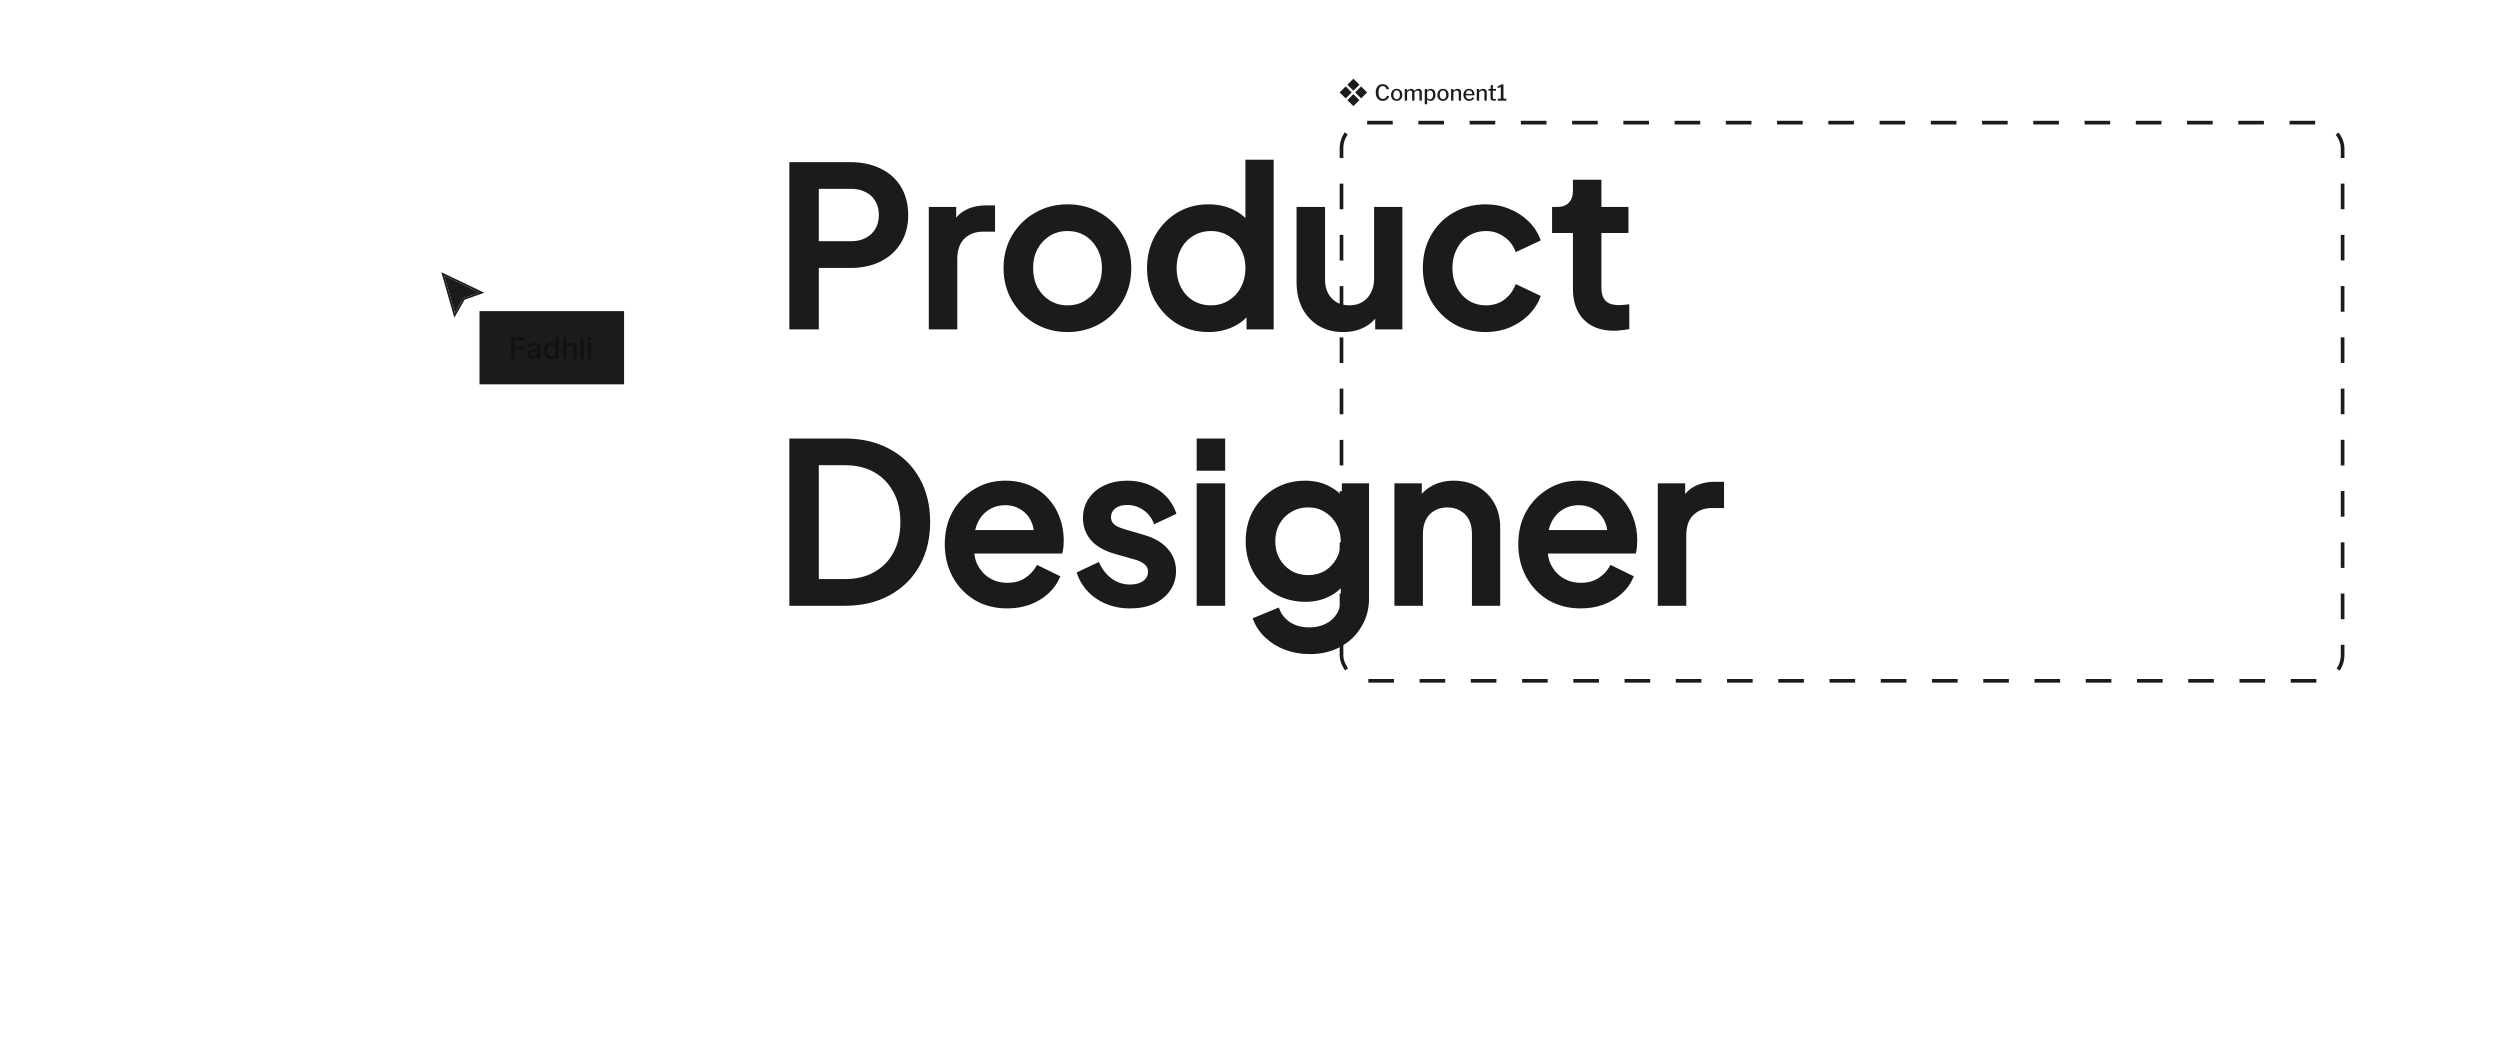 <svg width="1366" height="567" viewBox="0 0 1366 567" fill="none" xmlns="http://www.w3.org/2000/svg">
<g clip-path="url(#clip0_8_223)">
<path fill-rule="evenodd" clip-rule="evenodd" d="M736.219 46.282L736.808 46.871L738.911 48.973L739.5 49.562L740.089 48.973L742.192 46.871L742.781 46.282L742.192 45.692L740.089 43.589L739.5 43L738.911 43.589L736.808 45.692L736.219 46.282ZM736.219 54.718L736.808 55.308L738.911 57.411L739.5 58L740.089 57.411L742.192 55.308L742.781 54.719L742.192 54.129L740.089 52.027L739.5 51.438L738.911 52.027L736.808 54.129L736.219 54.718ZM732.589 51.089L732 50.5L732.589 49.911L734.692 47.808L735.282 47.219L735.871 47.808L737.973 49.911L738.562 50.5L737.973 51.089L735.871 53.192L735.282 53.781L734.692 53.192L732.589 51.089ZM740.438 50.5L741.027 51.089L743.129 53.192L743.718 53.781L744.308 53.192L746.411 51.089L747 50.5L746.411 49.911L744.308 47.808L743.719 47.219L743.129 47.808L741.027 49.911L740.438 50.5Z" fill="#1B1B1B"/>
</g>
<path d="M755.548 45.976C755.972 45.976 756.372 46.044 756.748 46.18C757.132 46.308 757.476 46.488 757.78 46.72C758.084 46.952 758.332 47.22 758.524 47.524C758.724 47.82 758.852 48.144 758.908 48.496C758.924 48.584 758.924 48.644 758.908 48.676C758.892 48.7 758.856 48.716 758.8 48.724L757.684 48.796C757.636 48.804 757.604 48.796 757.588 48.772C757.572 48.748 757.556 48.712 757.54 48.664C757.436 48.184 757.216 47.792 756.88 47.488C756.544 47.184 756.116 47.032 755.596 47.032C754.836 47.032 754.248 47.32 753.832 47.896C753.424 48.472 753.22 49.352 753.22 50.536C753.22 51.704 753.42 52.576 753.82 53.152C754.228 53.728 754.836 54.016 755.644 54.016C756.18 54.016 756.628 53.888 756.988 53.632C757.356 53.368 757.656 52.94 757.888 52.348C757.912 52.292 757.972 52.272 758.068 52.288L758.92 52.492C758.944 52.5 758.968 52.516 758.992 52.54C759.016 52.564 759.02 52.616 759.004 52.696C758.948 52.904 758.856 53.12 758.728 53.344C758.6 53.568 758.44 53.788 758.248 54.004C758.056 54.212 757.828 54.4 757.564 54.568C757.3 54.736 757 54.872 756.664 54.976C756.336 55.072 755.976 55.12 755.584 55.12C754.776 55.12 754.08 54.932 753.496 54.556C752.92 54.18 752.476 53.648 752.164 52.96C751.852 52.272 751.696 51.46 751.696 50.524C751.696 49.58 751.852 48.768 752.164 48.088C752.476 47.408 752.92 46.888 753.496 46.528C754.072 46.16 754.756 45.976 755.548 45.976ZM763.131 55.12C762.515 55.12 761.975 54.984 761.511 54.712C761.047 54.432 760.687 54.048 760.431 53.56C760.175 53.064 760.047 52.496 760.047 51.856C760.047 51.192 760.179 50.612 760.443 50.116C760.707 49.612 761.071 49.22 761.535 48.94C762.007 48.66 762.543 48.52 763.143 48.52C763.767 48.52 764.307 48.664 764.763 48.952C765.227 49.232 765.587 49.624 765.843 50.128C766.099 50.624 766.227 51.196 766.227 51.844C766.227 52.484 766.095 53.052 765.831 53.548C765.575 54.036 765.215 54.42 764.751 54.7C764.287 54.98 763.747 55.12 763.131 55.12ZM763.155 54.22C763.531 54.22 763.851 54.124 764.115 53.932C764.379 53.74 764.579 53.468 764.715 53.116C764.859 52.756 764.931 52.324 764.931 51.82C764.931 51.316 764.859 50.884 764.715 50.524C764.579 50.164 764.375 49.888 764.103 49.696C763.839 49.496 763.519 49.396 763.143 49.396C762.767 49.396 762.443 49.496 762.171 49.696C761.907 49.888 761.703 50.164 761.559 50.524C761.415 50.884 761.343 51.316 761.343 51.82C761.343 52.324 761.415 52.756 761.559 53.116C761.703 53.468 761.907 53.74 762.171 53.932C762.443 54.124 762.771 54.22 763.155 54.22ZM767.759 55C767.631 55 767.567 54.936 767.567 54.808V48.82C767.567 48.7 767.619 48.64 767.723 48.64H768.659C768.755 48.64 768.803 48.692 768.803 48.796V49.456C768.803 49.496 768.815 49.524 768.839 49.54C768.863 49.548 768.891 49.532 768.923 49.492C769.171 49.292 769.403 49.12 769.619 48.976C769.835 48.824 770.055 48.712 770.279 48.64C770.511 48.56 770.759 48.52 771.023 48.52C771.479 48.52 771.851 48.628 772.139 48.844C772.427 49.052 772.623 49.304 772.727 49.6C772.743 49.632 772.763 49.644 772.787 49.636C772.819 49.628 772.851 49.608 772.883 49.576C773.115 49.36 773.347 49.176 773.579 49.024C773.811 48.864 774.047 48.74 774.287 48.652C774.527 48.564 774.779 48.52 775.043 48.52C775.619 48.52 776.067 48.688 776.387 49.024C776.715 49.36 776.879 49.812 776.879 50.38V54.784C776.879 54.928 776.807 55 776.663 55H775.775C775.719 55 775.675 54.988 775.643 54.964C775.619 54.932 775.607 54.88 775.607 54.808V50.608C775.607 50.256 775.519 49.98 775.343 49.78C775.167 49.58 774.903 49.48 774.551 49.48C774.343 49.48 774.143 49.52 773.951 49.6C773.759 49.68 773.583 49.78 773.423 49.9C773.271 50.012 773.135 50.124 773.015 50.236C772.959 50.292 772.919 50.344 772.895 50.392C772.871 50.44 772.859 50.504 772.859 50.584V54.784C772.859 54.928 772.787 55 772.643 55H771.767C771.711 55 771.667 54.988 771.635 54.964C771.603 54.932 771.587 54.88 771.587 54.808V50.608C771.587 50.256 771.503 49.98 771.335 49.78C771.167 49.58 770.899 49.48 770.531 49.48C770.227 49.48 769.947 49.556 769.691 49.708C769.443 49.852 769.159 50.076 768.839 50.38V54.796C768.839 54.932 768.763 55 768.611 55H767.759ZM779.556 48.64C779.692 48.64 779.76 48.704 779.76 48.832V49.3C779.76 49.356 779.772 49.388 779.796 49.396C779.828 49.396 779.868 49.376 779.916 49.336C780.02 49.232 780.148 49.12 780.3 49C780.452 48.872 780.644 48.76 780.876 48.664C781.116 48.568 781.408 48.52 781.752 48.52C782.24 48.52 782.676 48.64 783.06 48.88C783.452 49.112 783.76 49.464 783.984 49.936C784.216 50.408 784.332 51.008 784.332 51.736C784.332 52.472 784.216 53.092 783.984 53.596C783.76 54.092 783.444 54.472 783.036 54.736C782.636 54.992 782.168 55.12 781.632 55.12C781.28 55.12 780.964 55.068 780.684 54.964C780.412 54.852 780.172 54.704 779.964 54.52C779.892 54.448 779.84 54.42 779.808 54.436C779.776 54.444 779.76 54.496 779.76 54.592V56.812C779.76 56.924 779.712 56.98 779.616 56.98H778.644C778.54 56.98 778.488 56.924 778.488 56.812V48.856C778.488 48.776 778.504 48.72 778.536 48.688C778.568 48.656 778.628 48.64 778.716 48.64H779.556ZM779.76 53.524C779.976 53.748 780.2 53.928 780.432 54.064C780.672 54.192 780.94 54.256 781.236 54.256C781.596 54.256 781.908 54.164 782.172 53.98C782.444 53.796 782.656 53.52 782.808 53.152C782.96 52.776 783.036 52.304 783.036 51.736C783.036 51.168 782.956 50.712 782.796 50.368C782.644 50.024 782.436 49.776 782.172 49.624C781.908 49.464 781.616 49.384 781.296 49.384C781 49.384 780.736 49.448 780.504 49.576C780.272 49.704 780.088 49.864 779.952 50.056C779.824 50.248 779.76 50.44 779.76 50.632V53.524ZM788.443 55.12C787.827 55.12 787.287 54.984 786.823 54.712C786.359 54.432 785.999 54.048 785.743 53.56C785.487 53.064 785.359 52.496 785.359 51.856C785.359 51.192 785.491 50.612 785.755 50.116C786.019 49.612 786.383 49.22 786.847 48.94C787.319 48.66 787.855 48.52 788.455 48.52C789.079 48.52 789.619 48.664 790.075 48.952C790.539 49.232 790.899 49.624 791.155 50.128C791.411 50.624 791.539 51.196 791.539 51.844C791.539 52.484 791.407 53.052 791.143 53.548C790.887 54.036 790.527 54.42 790.063 54.7C789.599 54.98 789.059 55.12 788.443 55.12ZM788.467 54.22C788.843 54.22 789.163 54.124 789.427 53.932C789.691 53.74 789.891 53.468 790.027 53.116C790.171 52.756 790.243 52.324 790.243 51.82C790.243 51.316 790.171 50.884 790.027 50.524C789.891 50.164 789.687 49.888 789.415 49.696C789.151 49.496 788.831 49.396 788.455 49.396C788.079 49.396 787.755 49.496 787.483 49.696C787.219 49.888 787.015 50.164 786.871 50.524C786.727 50.884 786.655 51.316 786.655 51.82C786.655 52.324 786.727 52.756 786.871 53.116C787.015 53.468 787.219 53.74 787.483 53.932C787.755 54.124 788.083 54.22 788.467 54.22ZM793.071 55C792.943 55 792.879 54.936 792.879 54.808V48.82C792.879 48.7 792.931 48.64 793.035 48.64H793.983C794.079 48.64 794.127 48.692 794.127 48.796V49.456C794.127 49.496 794.135 49.524 794.151 49.54C794.175 49.548 794.207 49.532 794.247 49.492C794.495 49.292 794.731 49.12 794.955 48.976C795.179 48.824 795.407 48.712 795.639 48.64C795.871 48.56 796.123 48.52 796.395 48.52C797.003 48.52 797.475 48.688 797.811 49.024C798.147 49.36 798.315 49.804 798.315 50.356V54.784C798.315 54.928 798.247 55 798.111 55H797.223C797.159 55 797.111 54.988 797.079 54.964C797.055 54.932 797.043 54.88 797.043 54.808V50.608C797.043 50.256 796.951 49.98 796.767 49.78C796.583 49.58 796.299 49.48 795.915 49.48C795.699 49.48 795.499 49.516 795.315 49.588C795.131 49.652 794.947 49.752 794.763 49.888C794.579 50.016 794.375 50.18 794.151 50.38V54.796C794.151 54.932 794.075 55 793.923 55H793.071ZM800.906 52.264C800.906 52.624 800.99 52.952 801.158 53.248C801.334 53.536 801.566 53.768 801.854 53.944C802.15 54.112 802.478 54.196 802.838 54.196C803.206 54.196 803.534 54.12 803.822 53.968C804.11 53.816 804.374 53.58 804.614 53.26C804.638 53.228 804.662 53.212 804.686 53.212C804.71 53.204 804.746 53.212 804.794 53.236L805.406 53.524C805.494 53.564 805.502 53.628 805.43 53.716C805.206 54.044 804.958 54.312 804.686 54.52C804.422 54.728 804.126 54.88 803.798 54.976C803.47 55.072 803.106 55.12 802.706 55.12C802.098 55.12 801.562 54.984 801.098 54.712C800.634 54.44 800.266 54.06 799.994 53.572C799.73 53.084 799.598 52.524 799.598 51.892C799.598 51.196 799.734 50.6 800.006 50.104C800.278 49.6 800.646 49.212 801.11 48.94C801.582 48.66 802.106 48.52 802.682 48.52C803.274 48.52 803.79 48.652 804.23 48.916C804.678 49.172 805.026 49.544 805.274 50.032C805.522 50.52 805.646 51.112 805.646 51.808C805.646 51.88 805.638 51.944 805.622 52C805.606 52.048 805.554 52.072 805.466 52.072H801.026C800.986 52.072 800.954 52.092 800.93 52.132C800.914 52.164 800.906 52.208 800.906 52.264ZM804.182 51.316C804.27 51.316 804.326 51.304 804.35 51.28C804.374 51.256 804.386 51.212 804.386 51.148C804.386 50.844 804.318 50.556 804.182 50.284C804.054 50.012 803.866 49.792 803.618 49.624C803.378 49.456 803.078 49.372 802.718 49.372C802.342 49.372 802.018 49.464 801.746 49.648C801.482 49.824 801.278 50.06 801.134 50.356C800.998 50.652 800.93 50.968 800.93 51.304L804.182 51.316ZM807.11 55C806.982 55 806.918 54.936 806.918 54.808V48.82C806.918 48.7 806.97 48.64 807.074 48.64H808.022C808.118 48.64 808.166 48.692 808.166 48.796V49.456C808.166 49.496 808.174 49.524 808.19 49.54C808.214 49.548 808.246 49.532 808.286 49.492C808.534 49.292 808.77 49.12 808.994 48.976C809.218 48.824 809.446 48.712 809.678 48.64C809.91 48.56 810.162 48.52 810.434 48.52C811.042 48.52 811.514 48.688 811.85 49.024C812.186 49.36 812.354 49.804 812.354 50.356V54.784C812.354 54.928 812.286 55 812.15 55H811.262C811.198 55 811.15 54.988 811.118 54.964C811.094 54.932 811.082 54.88 811.082 54.808V50.608C811.082 50.256 810.99 49.98 810.806 49.78C810.622 49.58 810.338 49.48 809.954 49.48C809.738 49.48 809.538 49.516 809.354 49.588C809.17 49.652 808.986 49.752 808.802 49.888C808.618 50.016 808.414 50.18 808.19 50.38V54.796C808.19 54.932 808.114 55 807.962 55H807.11ZM815.801 49.552C815.729 49.552 815.693 49.592 815.693 49.672V53.188C815.693 53.532 815.757 53.768 815.885 53.896C816.013 54.016 816.209 54.076 816.473 54.076H817.241C817.289 54.076 817.325 54.092 817.349 54.124C817.373 54.148 817.385 54.18 817.385 54.22V54.736C817.385 54.84 817.325 54.908 817.205 54.94C817.101 54.956 816.973 54.968 816.821 54.976C816.669 54.984 816.517 54.992 816.365 55C816.221 55 816.093 55 815.981 55C815.461 55 815.069 54.88 814.805 54.64C814.549 54.392 814.421 54.012 814.421 53.5V49.696C814.421 49.6 814.381 49.552 814.301 49.552H813.401C813.297 49.552 813.245 49.504 813.245 49.408V48.772C813.245 48.684 813.293 48.64 813.389 48.64H814.349C814.413 48.64 814.445 48.604 814.445 48.532L814.589 46.648C814.597 46.536 814.645 46.48 814.733 46.48H815.561C815.665 46.48 815.717 46.544 815.717 46.672V48.532C815.717 48.604 815.753 48.64 815.825 48.64H817.265C817.361 48.64 817.409 48.684 817.409 48.772V49.408C817.409 49.504 817.353 49.552 817.241 49.552H815.801ZM822.897 53.896C823.009 53.896 823.065 53.94 823.065 54.028V54.844C823.065 54.884 823.049 54.92 823.017 54.952C822.993 54.984 822.949 55 822.885 55H818.517C818.405 55 818.349 54.952 818.349 54.856V54.028C818.349 53.94 818.401 53.896 818.505 53.896H819.933C820.005 53.896 820.041 53.872 820.041 53.824V47.716C820.041 47.62 819.997 47.584 819.909 47.608L818.529 48.088C818.401 48.12 818.337 48.064 818.337 47.92V47.344C818.337 47.272 818.345 47.228 818.361 47.212C818.385 47.188 818.421 47.16 818.469 47.128L820.329 46.204C820.417 46.164 820.485 46.136 820.533 46.12C820.589 46.104 820.657 46.096 820.737 46.096H821.337C821.441 46.096 821.493 46.152 821.493 46.264V53.788C821.493 53.86 821.521 53.896 821.577 53.896H822.897Z" fill="#1B1B1B"/>
<rect x="733" y="67" width="547" height="305" rx="14" stroke="#1B1B1B" stroke-width="2" stroke-dasharray="14 14"/>
<mask id="path-4-outside-1_8_223" maskUnits="userSpaceOnUse" x="431" y="87" width="512" height="271" fill="black">
<rect fill="white" x="431" y="87" width="512" height="271"/>
<path d="M432.24 179V89.6H464.76C470.76 89.6 476.04 90.72 480.6 92.96C485.24 95.12 488.84 98.32 491.4 102.56C493.96 106.72 495.24 111.72 495.24 117.56C495.24 123.32 493.92 128.28 491.28 132.44C488.72 136.6 485.16 139.8 480.6 142.04C476.04 144.28 470.76 145.4 464.76 145.4H446.4V179H432.24ZM446.4 132.8H465.12C468.32 132.8 471.12 132.16 473.52 130.88C475.92 129.6 477.8 127.84 479.16 125.6C480.52 123.28 481.2 120.56 481.2 117.44C481.2 114.32 480.52 111.64 479.16 109.4C477.8 107.08 475.92 105.32 473.52 104.12C471.12 102.84 468.32 102.2 465.12 102.2H446.4V132.8ZM508.498 179V114.08H521.458V127.16L520.258 125.24C521.698 121 524.018 117.96 527.218 116.12C530.418 114.2 534.258 113.24 538.738 113.24H542.698V125.6H537.058C532.578 125.6 528.938 127 526.138 129.8C523.418 132.52 522.058 136.44 522.058 141.56V179H508.498ZM583.295 180.44C577.055 180.44 571.335 178.96 566.135 176C561.015 173.04 556.935 169 553.895 163.88C550.855 158.76 549.335 152.96 549.335 146.48C549.335 139.92 550.855 134.12 553.895 129.08C556.935 123.96 561.015 119.96 566.135 117.08C571.255 114.12 576.975 112.64 583.295 112.64C589.695 112.64 595.415 114.12 600.455 117.08C605.575 119.96 609.615 123.96 612.575 129.08C615.615 134.12 617.135 139.92 617.135 146.48C617.135 153.04 615.615 158.88 612.575 164C609.535 169.12 605.455 173.16 600.335 176.12C595.215 179 589.535 180.44 583.295 180.44ZM583.295 167.84C587.135 167.84 590.535 166.92 593.495 165.08C596.455 163.24 598.775 160.72 600.455 157.52C602.215 154.24 603.095 150.56 603.095 146.48C603.095 142.4 602.215 138.76 600.455 135.56C598.775 132.36 596.455 129.84 593.495 128C590.535 126.16 587.135 125.24 583.295 125.24C579.535 125.24 576.135 126.16 573.095 128C570.135 129.84 567.775 132.36 566.015 135.56C564.335 138.76 563.495 142.4 563.495 146.48C563.495 150.56 564.335 154.24 566.015 157.52C567.775 160.72 570.135 163.24 573.095 165.08C576.135 166.92 579.535 167.84 583.295 167.84ZM660.373 180.44C654.133 180.44 648.533 178.96 643.573 176C638.693 172.96 634.813 168.88 631.933 163.76C629.133 158.64 627.733 152.88 627.733 146.48C627.733 140.08 629.173 134.32 632.053 129.2C634.933 124.08 638.813 120.04 643.693 117.08C648.573 114.12 654.093 112.64 660.253 112.64C665.453 112.64 670.053 113.68 674.053 115.76C678.053 117.84 681.213 120.72 683.533 124.4L681.493 127.52V88.16H694.933V179H682.093V165.8L683.653 168.32C681.413 172.24 678.213 175.24 674.053 177.32C669.893 179.4 665.333 180.44 660.373 180.44ZM661.693 167.84C665.453 167.84 668.813 166.92 671.773 165.08C674.813 163.24 677.173 160.72 678.853 157.52C680.613 154.24 681.493 150.56 681.493 146.48C681.493 142.4 680.613 138.76 678.853 135.56C677.173 132.36 674.813 129.84 671.773 128C668.813 126.16 665.453 125.24 661.693 125.24C657.933 125.24 654.533 126.16 651.493 128C648.453 129.84 646.093 132.36 644.413 135.56C642.733 138.76 641.893 142.4 641.893 146.48C641.893 150.56 642.733 154.24 644.413 157.52C646.093 160.72 648.413 163.24 651.373 165.08C654.413 166.92 657.853 167.84 661.693 167.84ZM733.924 180.44C729.044 180.44 724.764 179.36 721.084 177.2C717.404 174.96 714.524 171.88 712.444 167.96C710.444 163.96 709.444 159.36 709.444 154.16V114.08H723.004V152.96C723.004 155.92 723.604 158.52 724.804 160.76C726.004 163 727.684 164.76 729.844 166.04C732.004 167.24 734.484 167.84 737.284 167.84C740.164 167.84 742.684 167.2 744.844 165.92C747.004 164.64 748.684 162.84 749.884 160.52C751.164 158.2 751.804 155.48 751.804 152.36V114.08H765.244V179H752.404V166.28L753.844 167.96C752.324 171.96 749.804 175.04 746.284 177.2C742.764 179.36 738.644 180.44 733.924 180.44ZM811.916 180.44C805.436 180.44 799.676 178.96 794.636 176C789.676 172.96 785.716 168.88 782.756 163.76C779.876 158.64 778.436 152.84 778.436 146.36C778.436 139.96 779.876 134.2 782.756 129.08C785.636 123.96 789.596 119.96 794.636 117.08C799.676 114.12 805.436 112.64 811.916 112.64C816.316 112.64 820.436 113.44 824.276 115.04C828.116 116.56 831.436 118.68 834.236 121.4C837.116 124.12 839.236 127.28 840.596 130.88L828.716 136.4C827.356 133.04 825.156 130.36 822.116 128.36C819.156 126.28 815.756 125.24 811.916 125.24C808.236 125.24 804.916 126.16 801.956 128C799.076 129.76 796.796 132.28 795.116 135.56C793.436 138.76 792.596 142.4 792.596 146.48C792.596 150.56 793.436 154.24 795.116 157.52C796.796 160.72 799.076 163.24 801.956 165.08C804.916 166.92 808.236 167.84 811.916 167.84C815.836 167.84 819.236 166.84 822.116 164.84C825.076 162.76 827.276 160 828.716 156.56L840.596 162.2C839.316 165.64 837.236 168.76 834.356 171.56C831.556 174.28 828.236 176.44 824.396 178.04C820.556 179.64 816.396 180.44 811.916 180.44ZM881.93 179.72C875.13 179.72 869.85 177.8 866.09 173.96C862.33 170.12 860.45 164.72 860.45 157.76V126.32H849.05V114.08H850.85C853.89 114.08 856.25 113.2 857.93 111.44C859.61 109.68 860.45 107.28 860.45 104.24V99.2H874.01V114.08H888.77V126.32H874.01V157.16C874.01 159.4 874.37 161.32 875.09 162.92C875.81 164.44 876.97 165.64 878.57 166.52C880.17 167.32 882.25 167.72 884.81 167.72C885.45 167.72 886.17 167.68 886.97 167.6C887.77 167.52 888.53 167.44 889.25 167.36V179C888.13 179.16 886.89 179.32 885.53 179.48C884.17 179.64 882.97 179.72 881.93 179.72ZM432.24 330V240.6H461.52C470.8 240.6 478.84 242.48 485.64 246.24C492.52 249.92 497.84 255.12 501.6 261.84C505.36 268.56 507.24 276.36 507.24 285.24C507.24 294.04 505.36 301.84 501.6 308.64C497.84 315.36 492.52 320.6 485.64 324.36C478.84 328.12 470.8 330 461.52 330H432.24ZM446.4 317.4H461.76C468.08 317.4 473.56 316.08 478.2 313.44C482.92 310.8 486.56 307.08 489.12 302.28C491.68 297.48 492.96 291.8 492.96 285.24C492.96 278.68 491.64 273.04 489 268.32C486.44 263.52 482.84 259.8 478.2 257.16C473.56 254.52 468.08 253.2 461.76 253.2H446.4V317.4ZM550.345 331.44C543.865 331.44 538.105 329.96 533.065 327C528.105 323.96 524.225 319.88 521.425 314.76C518.625 309.56 517.225 303.76 517.225 297.36C517.225 290.8 518.625 285 521.425 279.96C524.305 274.92 528.145 270.96 532.945 268.08C537.745 265.12 543.185 263.64 549.265 263.64C554.145 263.64 558.505 264.48 562.345 266.16C566.185 267.84 569.425 270.16 572.065 273.12C574.705 276 576.705 279.32 578.065 283.08C579.505 286.84 580.225 290.84 580.225 295.08C580.225 296.12 580.185 297.2 580.105 298.32C580.025 299.44 579.865 300.48 579.625 301.44H527.905V290.64H571.945L565.465 295.56C566.265 291.64 565.985 288.16 564.625 285.12C563.345 282 561.345 279.56 558.625 277.8C555.985 275.96 552.865 275.04 549.265 275.04C545.665 275.04 542.465 275.96 539.665 277.8C536.865 279.56 534.705 282.12 533.185 285.48C531.665 288.76 531.065 292.76 531.385 297.48C530.985 301.88 531.585 305.72 533.185 309C534.865 312.28 537.185 314.84 540.145 316.68C543.185 318.52 546.625 319.44 550.465 319.44C554.385 319.44 557.705 318.56 560.425 316.8C563.225 315.04 565.425 312.76 567.025 309.96L578.065 315.36C576.785 318.4 574.785 321.16 572.065 323.64C569.425 326.04 566.225 327.96 562.465 329.4C558.785 330.76 554.745 331.44 550.345 331.44ZM617.459 331.44C610.819 331.44 604.979 329.8 599.939 326.52C594.979 323.24 591.499 318.84 589.499 313.32L599.939 308.4C601.699 312.08 604.099 315 607.139 317.16C610.259 319.32 613.699 320.4 617.459 320.4C620.659 320.4 623.259 319.68 625.259 318.24C627.259 316.8 628.259 314.84 628.259 312.36C628.259 310.76 627.819 309.48 626.939 308.52C626.059 307.48 624.939 306.64 623.579 306C622.299 305.36 620.979 304.88 619.619 304.56L609.419 301.68C603.819 300.08 599.619 297.68 596.819 294.48C594.099 291.2 592.739 287.4 592.739 283.08C592.739 279.16 593.739 275.76 595.739 272.88C597.739 269.92 600.499 267.64 604.019 266.04C607.539 264.44 611.499 263.64 615.899 263.64C621.819 263.64 627.099 265.12 631.739 268.08C636.379 270.96 639.659 275 641.579 280.2L631.139 285.12C629.859 282 627.819 279.52 625.019 277.68C622.299 275.84 619.219 274.92 615.779 274.92C612.819 274.92 610.459 275.64 608.699 277.08C606.939 278.44 606.059 280.24 606.059 282.48C606.059 284 606.459 285.28 607.259 286.32C608.059 287.28 609.099 288.08 610.379 288.72C611.659 289.28 612.979 289.76 614.339 290.16L624.899 293.28C630.259 294.8 634.379 297.2 637.259 300.48C640.139 303.68 641.579 307.52 641.579 312C641.579 315.84 640.539 319.24 638.459 322.2C636.459 325.08 633.659 327.36 630.059 329.04C626.459 330.64 622.259 331.44 617.459 331.44ZM654.865 330V265.08H668.425V330H654.865ZM654.865 256.2V240.6H668.425V256.2H654.865ZM715.599 356.4C710.879 356.4 706.519 355.64 702.519 354.12C698.519 352.6 695.079 350.48 692.199 347.76C689.319 345.12 687.159 342 685.719 338.4L698.199 333.24C699.319 336.28 701.359 338.8 704.319 340.8C707.359 342.8 711.079 343.8 715.479 343.8C718.919 343.8 721.999 343.12 724.719 341.76C727.439 340.48 729.599 338.56 731.199 336C732.799 333.52 733.599 330.52 733.599 327V312.36L735.999 315.12C733.759 319.28 730.639 322.44 726.639 324.6C722.719 326.76 718.279 327.84 713.319 327.84C707.319 327.84 701.919 326.44 697.119 323.64C692.319 320.84 688.519 317 685.719 312.12C682.999 307.24 681.639 301.76 681.639 295.68C681.639 289.52 682.999 284.04 685.719 279.24C688.519 274.44 692.279 270.64 696.999 267.84C701.719 265.04 707.119 263.64 713.199 263.64C718.159 263.64 722.559 264.72 726.399 266.88C730.319 268.96 733.519 272 735.999 276L734.199 279.36V265.08H747.039V327C747.039 332.6 745.679 337.6 742.959 342C740.319 346.48 736.639 350 731.919 352.56C727.199 355.12 721.759 356.4 715.599 356.4ZM714.879 315.24C718.479 315.24 721.679 314.4 724.479 312.72C727.279 310.96 729.479 308.64 731.079 305.76C732.759 302.8 733.599 299.48 733.599 295.8C733.599 292.12 732.759 288.8 731.079 285.84C729.399 282.88 727.159 280.56 724.359 278.88C721.559 277.12 718.399 276.24 714.879 276.24C711.199 276.24 707.919 277.12 705.039 278.88C702.159 280.56 699.879 282.88 698.199 285.84C696.599 288.72 695.799 292.04 695.799 295.8C695.799 299.4 696.599 302.68 698.199 305.64C699.879 308.6 702.159 310.96 705.039 312.72C707.919 314.4 711.199 315.24 714.879 315.24ZM762.912 330V265.08H775.872V277.8L774.312 276.12C775.912 272.04 778.472 268.96 781.992 266.88C785.512 264.72 789.592 263.64 794.232 263.64C799.032 263.64 803.272 264.68 806.952 266.76C810.632 268.84 813.512 271.72 815.592 275.4C817.672 279.08 818.712 283.32 818.712 288.12V330H805.272V291.72C805.272 288.44 804.672 285.68 803.472 283.44C802.272 281.12 800.552 279.36 798.312 278.16C796.152 276.88 793.672 276.24 790.872 276.24C788.072 276.24 785.552 276.88 783.312 278.16C781.152 279.36 779.472 281.12 778.272 283.44C777.072 285.76 776.472 288.52 776.472 291.72V330H762.912ZM863.705 331.44C857.225 331.44 851.465 329.96 846.425 327C841.465 323.96 837.585 319.88 834.785 314.76C831.985 309.56 830.585 303.76 830.585 297.36C830.585 290.8 831.985 285 834.785 279.96C837.665 274.92 841.505 270.96 846.305 268.08C851.105 265.12 856.545 263.64 862.625 263.64C867.505 263.64 871.865 264.48 875.705 266.16C879.545 267.84 882.785 270.16 885.425 273.12C888.065 276 890.065 279.32 891.425 283.08C892.865 286.84 893.585 290.84 893.585 295.08C893.585 296.12 893.545 297.2 893.465 298.32C893.385 299.44 893.225 300.48 892.985 301.44H841.265V290.64H885.305L878.825 295.56C879.625 291.64 879.345 288.16 877.985 285.12C876.705 282 874.705 279.56 871.985 277.8C869.345 275.96 866.225 275.04 862.625 275.04C859.025 275.04 855.825 275.96 853.025 277.8C850.225 279.56 848.065 282.12 846.545 285.48C845.025 288.76 844.425 292.76 844.745 297.48C844.345 301.88 844.945 305.72 846.545 309C848.225 312.28 850.545 314.84 853.505 316.68C856.545 318.52 859.985 319.44 863.825 319.44C867.745 319.44 871.065 318.56 873.785 316.8C876.585 315.04 878.785 312.76 880.385 309.96L891.425 315.36C890.145 318.4 888.145 321.16 885.425 323.64C882.785 326.04 879.585 327.96 875.825 329.4C872.145 330.76 868.105 331.44 863.705 331.44ZM906.818 330V265.08H919.778V278.16L918.578 276.24C920.018 272 922.338 268.96 925.538 267.12C928.738 265.2 932.578 264.24 937.058 264.24H941.018V276.6H935.378C930.898 276.6 927.258 278 924.458 280.8C921.738 283.52 920.378 287.44 920.378 292.56V330H906.818Z"/>
</mask>
<path d="M432.24 179V89.6H464.76C470.76 89.6 476.04 90.72 480.6 92.96C485.24 95.12 488.84 98.32 491.4 102.56C493.96 106.72 495.24 111.72 495.24 117.56C495.24 123.32 493.92 128.28 491.28 132.44C488.72 136.6 485.16 139.8 480.6 142.04C476.04 144.28 470.76 145.4 464.76 145.4H446.4V179H432.24ZM446.4 132.8H465.12C468.32 132.8 471.12 132.16 473.52 130.88C475.92 129.6 477.8 127.84 479.16 125.6C480.52 123.28 481.2 120.56 481.2 117.44C481.2 114.32 480.52 111.64 479.16 109.4C477.8 107.08 475.92 105.32 473.52 104.12C471.12 102.84 468.32 102.2 465.12 102.2H446.4V132.8ZM508.498 179V114.08H521.458V127.16L520.258 125.24C521.698 121 524.018 117.96 527.218 116.12C530.418 114.2 534.258 113.24 538.738 113.24H542.698V125.6H537.058C532.578 125.6 528.938 127 526.138 129.8C523.418 132.52 522.058 136.44 522.058 141.56V179H508.498ZM583.295 180.44C577.055 180.44 571.335 178.96 566.135 176C561.015 173.04 556.935 169 553.895 163.88C550.855 158.76 549.335 152.96 549.335 146.48C549.335 139.92 550.855 134.12 553.895 129.08C556.935 123.96 561.015 119.96 566.135 117.08C571.255 114.12 576.975 112.64 583.295 112.64C589.695 112.64 595.415 114.12 600.455 117.08C605.575 119.96 609.615 123.96 612.575 129.08C615.615 134.12 617.135 139.92 617.135 146.48C617.135 153.04 615.615 158.88 612.575 164C609.535 169.12 605.455 173.16 600.335 176.12C595.215 179 589.535 180.44 583.295 180.44ZM583.295 167.84C587.135 167.84 590.535 166.92 593.495 165.08C596.455 163.24 598.775 160.72 600.455 157.52C602.215 154.24 603.095 150.56 603.095 146.48C603.095 142.4 602.215 138.76 600.455 135.56C598.775 132.36 596.455 129.84 593.495 128C590.535 126.16 587.135 125.24 583.295 125.24C579.535 125.24 576.135 126.16 573.095 128C570.135 129.84 567.775 132.36 566.015 135.56C564.335 138.76 563.495 142.4 563.495 146.48C563.495 150.56 564.335 154.24 566.015 157.52C567.775 160.72 570.135 163.24 573.095 165.08C576.135 166.92 579.535 167.84 583.295 167.84ZM660.373 180.44C654.133 180.44 648.533 178.96 643.573 176C638.693 172.96 634.813 168.88 631.933 163.76C629.133 158.64 627.733 152.88 627.733 146.48C627.733 140.08 629.173 134.32 632.053 129.2C634.933 124.08 638.813 120.04 643.693 117.08C648.573 114.12 654.093 112.64 660.253 112.64C665.453 112.64 670.053 113.68 674.053 115.76C678.053 117.84 681.213 120.72 683.533 124.4L681.493 127.52V88.16H694.933V179H682.093V165.8L683.653 168.32C681.413 172.24 678.213 175.24 674.053 177.32C669.893 179.4 665.333 180.44 660.373 180.44ZM661.693 167.84C665.453 167.84 668.813 166.92 671.773 165.08C674.813 163.24 677.173 160.72 678.853 157.52C680.613 154.24 681.493 150.56 681.493 146.48C681.493 142.4 680.613 138.76 678.853 135.56C677.173 132.36 674.813 129.84 671.773 128C668.813 126.16 665.453 125.24 661.693 125.24C657.933 125.24 654.533 126.16 651.493 128C648.453 129.84 646.093 132.36 644.413 135.56C642.733 138.76 641.893 142.4 641.893 146.48C641.893 150.56 642.733 154.24 644.413 157.52C646.093 160.72 648.413 163.24 651.373 165.08C654.413 166.92 657.853 167.84 661.693 167.84ZM733.924 180.44C729.044 180.44 724.764 179.36 721.084 177.2C717.404 174.96 714.524 171.88 712.444 167.96C710.444 163.96 709.444 159.36 709.444 154.16V114.08H723.004V152.96C723.004 155.92 723.604 158.52 724.804 160.76C726.004 163 727.684 164.76 729.844 166.04C732.004 167.24 734.484 167.84 737.284 167.84C740.164 167.84 742.684 167.2 744.844 165.92C747.004 164.64 748.684 162.84 749.884 160.52C751.164 158.2 751.804 155.48 751.804 152.36V114.08H765.244V179H752.404V166.28L753.844 167.96C752.324 171.96 749.804 175.04 746.284 177.2C742.764 179.36 738.644 180.44 733.924 180.44ZM811.916 180.44C805.436 180.44 799.676 178.96 794.636 176C789.676 172.96 785.716 168.88 782.756 163.76C779.876 158.64 778.436 152.84 778.436 146.36C778.436 139.96 779.876 134.2 782.756 129.08C785.636 123.96 789.596 119.96 794.636 117.08C799.676 114.12 805.436 112.64 811.916 112.64C816.316 112.64 820.436 113.44 824.276 115.04C828.116 116.56 831.436 118.68 834.236 121.4C837.116 124.12 839.236 127.28 840.596 130.88L828.716 136.4C827.356 133.04 825.156 130.36 822.116 128.36C819.156 126.28 815.756 125.24 811.916 125.24C808.236 125.24 804.916 126.16 801.956 128C799.076 129.76 796.796 132.28 795.116 135.56C793.436 138.76 792.596 142.4 792.596 146.48C792.596 150.56 793.436 154.24 795.116 157.52C796.796 160.72 799.076 163.24 801.956 165.08C804.916 166.92 808.236 167.84 811.916 167.84C815.836 167.84 819.236 166.84 822.116 164.84C825.076 162.76 827.276 160 828.716 156.56L840.596 162.2C839.316 165.64 837.236 168.76 834.356 171.56C831.556 174.28 828.236 176.44 824.396 178.04C820.556 179.64 816.396 180.44 811.916 180.44ZM881.93 179.72C875.13 179.72 869.85 177.8 866.09 173.96C862.33 170.12 860.45 164.72 860.45 157.76V126.32H849.05V114.08H850.85C853.89 114.08 856.25 113.2 857.93 111.44C859.61 109.68 860.45 107.28 860.45 104.24V99.2H874.01V114.08H888.77V126.32H874.01V157.16C874.01 159.4 874.37 161.32 875.09 162.92C875.81 164.44 876.97 165.64 878.57 166.52C880.17 167.32 882.25 167.72 884.81 167.72C885.45 167.72 886.17 167.68 886.97 167.6C887.77 167.52 888.53 167.44 889.25 167.36V179C888.13 179.16 886.89 179.32 885.53 179.48C884.17 179.64 882.97 179.72 881.93 179.72ZM432.24 330V240.6H461.52C470.8 240.6 478.84 242.48 485.64 246.24C492.52 249.92 497.84 255.12 501.6 261.84C505.36 268.56 507.24 276.36 507.24 285.24C507.24 294.04 505.36 301.84 501.6 308.64C497.84 315.36 492.52 320.6 485.64 324.36C478.84 328.12 470.8 330 461.52 330H432.24ZM446.4 317.4H461.76C468.08 317.4 473.56 316.08 478.2 313.44C482.92 310.8 486.56 307.08 489.12 302.28C491.68 297.48 492.96 291.8 492.96 285.24C492.96 278.68 491.64 273.04 489 268.32C486.44 263.52 482.84 259.8 478.2 257.16C473.56 254.52 468.08 253.2 461.76 253.2H446.4V317.4ZM550.345 331.44C543.865 331.44 538.105 329.96 533.065 327C528.105 323.96 524.225 319.88 521.425 314.76C518.625 309.56 517.225 303.76 517.225 297.36C517.225 290.8 518.625 285 521.425 279.96C524.305 274.92 528.145 270.96 532.945 268.08C537.745 265.12 543.185 263.64 549.265 263.64C554.145 263.64 558.505 264.48 562.345 266.16C566.185 267.84 569.425 270.16 572.065 273.12C574.705 276 576.705 279.32 578.065 283.08C579.505 286.84 580.225 290.84 580.225 295.08C580.225 296.12 580.185 297.2 580.105 298.32C580.025 299.44 579.865 300.48 579.625 301.44H527.905V290.64H571.945L565.465 295.56C566.265 291.64 565.985 288.16 564.625 285.12C563.345 282 561.345 279.56 558.625 277.8C555.985 275.96 552.865 275.04 549.265 275.04C545.665 275.04 542.465 275.96 539.665 277.8C536.865 279.56 534.705 282.12 533.185 285.48C531.665 288.76 531.065 292.76 531.385 297.48C530.985 301.88 531.585 305.72 533.185 309C534.865 312.28 537.185 314.84 540.145 316.68C543.185 318.52 546.625 319.44 550.465 319.44C554.385 319.44 557.705 318.56 560.425 316.8C563.225 315.04 565.425 312.76 567.025 309.96L578.065 315.36C576.785 318.4 574.785 321.16 572.065 323.64C569.425 326.04 566.225 327.96 562.465 329.4C558.785 330.76 554.745 331.44 550.345 331.44ZM617.459 331.44C610.819 331.44 604.979 329.8 599.939 326.52C594.979 323.24 591.499 318.84 589.499 313.32L599.939 308.4C601.699 312.08 604.099 315 607.139 317.16C610.259 319.32 613.699 320.4 617.459 320.4C620.659 320.4 623.259 319.68 625.259 318.24C627.259 316.8 628.259 314.84 628.259 312.36C628.259 310.76 627.819 309.48 626.939 308.52C626.059 307.48 624.939 306.64 623.579 306C622.299 305.36 620.979 304.88 619.619 304.56L609.419 301.68C603.819 300.08 599.619 297.68 596.819 294.48C594.099 291.2 592.739 287.4 592.739 283.08C592.739 279.16 593.739 275.76 595.739 272.88C597.739 269.92 600.499 267.64 604.019 266.04C607.539 264.44 611.499 263.64 615.899 263.64C621.819 263.64 627.099 265.12 631.739 268.08C636.379 270.96 639.659 275 641.579 280.2L631.139 285.12C629.859 282 627.819 279.52 625.019 277.68C622.299 275.84 619.219 274.92 615.779 274.92C612.819 274.92 610.459 275.64 608.699 277.08C606.939 278.44 606.059 280.24 606.059 282.48C606.059 284 606.459 285.28 607.259 286.32C608.059 287.28 609.099 288.08 610.379 288.72C611.659 289.28 612.979 289.76 614.339 290.16L624.899 293.28C630.259 294.8 634.379 297.2 637.259 300.48C640.139 303.68 641.579 307.52 641.579 312C641.579 315.84 640.539 319.24 638.459 322.2C636.459 325.08 633.659 327.36 630.059 329.04C626.459 330.64 622.259 331.44 617.459 331.44ZM654.865 330V265.08H668.425V330H654.865ZM654.865 256.2V240.6H668.425V256.2H654.865ZM715.599 356.4C710.879 356.4 706.519 355.64 702.519 354.12C698.519 352.6 695.079 350.48 692.199 347.76C689.319 345.12 687.159 342 685.719 338.4L698.199 333.24C699.319 336.28 701.359 338.8 704.319 340.8C707.359 342.8 711.079 343.8 715.479 343.8C718.919 343.8 721.999 343.12 724.719 341.76C727.439 340.48 729.599 338.56 731.199 336C732.799 333.52 733.599 330.52 733.599 327V312.36L735.999 315.12C733.759 319.28 730.639 322.44 726.639 324.6C722.719 326.76 718.279 327.84 713.319 327.84C707.319 327.84 701.919 326.44 697.119 323.64C692.319 320.84 688.519 317 685.719 312.12C682.999 307.24 681.639 301.76 681.639 295.68C681.639 289.52 682.999 284.04 685.719 279.24C688.519 274.44 692.279 270.64 696.999 267.84C701.719 265.04 707.119 263.64 713.199 263.64C718.159 263.64 722.559 264.72 726.399 266.88C730.319 268.96 733.519 272 735.999 276L734.199 279.36V265.08H747.039V327C747.039 332.6 745.679 337.6 742.959 342C740.319 346.48 736.639 350 731.919 352.56C727.199 355.12 721.759 356.4 715.599 356.4ZM714.879 315.24C718.479 315.24 721.679 314.4 724.479 312.72C727.279 310.96 729.479 308.64 731.079 305.76C732.759 302.8 733.599 299.48 733.599 295.8C733.599 292.12 732.759 288.8 731.079 285.84C729.399 282.88 727.159 280.56 724.359 278.88C721.559 277.12 718.399 276.24 714.879 276.24C711.199 276.24 707.919 277.12 705.039 278.88C702.159 280.56 699.879 282.88 698.199 285.84C696.599 288.72 695.799 292.04 695.799 295.8C695.799 299.4 696.599 302.68 698.199 305.64C699.879 308.6 702.159 310.96 705.039 312.72C707.919 314.4 711.199 315.24 714.879 315.24ZM762.912 330V265.08H775.872V277.8L774.312 276.12C775.912 272.04 778.472 268.96 781.992 266.88C785.512 264.72 789.592 263.64 794.232 263.64C799.032 263.64 803.272 264.68 806.952 266.76C810.632 268.84 813.512 271.72 815.592 275.4C817.672 279.08 818.712 283.32 818.712 288.12V330H805.272V291.72C805.272 288.44 804.672 285.68 803.472 283.44C802.272 281.12 800.552 279.36 798.312 278.16C796.152 276.88 793.672 276.24 790.872 276.24C788.072 276.24 785.552 276.88 783.312 278.16C781.152 279.36 779.472 281.12 778.272 283.44C777.072 285.76 776.472 288.52 776.472 291.72V330H762.912ZM863.705 331.44C857.225 331.44 851.465 329.96 846.425 327C841.465 323.96 837.585 319.88 834.785 314.76C831.985 309.56 830.585 303.76 830.585 297.36C830.585 290.8 831.985 285 834.785 279.96C837.665 274.92 841.505 270.96 846.305 268.08C851.105 265.12 856.545 263.64 862.625 263.64C867.505 263.64 871.865 264.48 875.705 266.16C879.545 267.84 882.785 270.16 885.425 273.12C888.065 276 890.065 279.32 891.425 283.08C892.865 286.84 893.585 290.84 893.585 295.08C893.585 296.12 893.545 297.2 893.465 298.32C893.385 299.44 893.225 300.48 892.985 301.44H841.265V290.64H885.305L878.825 295.56C879.625 291.64 879.345 288.16 877.985 285.12C876.705 282 874.705 279.56 871.985 277.8C869.345 275.96 866.225 275.04 862.625 275.04C859.025 275.04 855.825 275.96 853.025 277.8C850.225 279.56 848.065 282.12 846.545 285.48C845.025 288.76 844.425 292.76 844.745 297.48C844.345 301.88 844.945 305.72 846.545 309C848.225 312.28 850.545 314.84 853.505 316.68C856.545 318.52 859.985 319.44 863.825 319.44C867.745 319.44 871.065 318.56 873.785 316.8C876.585 315.04 878.785 312.76 880.385 309.96L891.425 315.36C890.145 318.4 888.145 321.16 885.425 323.64C882.785 326.04 879.585 327.96 875.825 329.4C872.145 330.76 868.105 331.44 863.705 331.44ZM906.818 330V265.08H919.778V278.16L918.578 276.24C920.018 272 922.338 268.96 925.538 267.12C928.738 265.2 932.578 264.24 937.058 264.24H941.018V276.6H935.378C930.898 276.6 927.258 278 924.458 280.8C921.738 283.52 920.378 287.44 920.378 292.56V330H906.818Z" fill="#1B1B1B"/>
<path d="M432.24 179H431.24V180H432.24V179ZM432.24 89.6V88.6H431.24V89.6H432.24ZM480.6 92.96L480.159 93.858L480.168 93.862L480.178 93.867L480.6 92.96ZM491.4 102.56L490.544 103.077L490.548 103.084L491.4 102.56ZM491.28 132.44L490.436 131.904L490.428 131.916L491.28 132.44ZM480.6 142.04L480.159 141.142L480.6 142.04ZM446.4 145.4V144.4H445.4V145.4H446.4ZM446.4 179V180H447.4V179H446.4ZM446.4 132.8H445.4V133.8H446.4V132.8ZM479.16 125.6L480.015 126.119L480.019 126.112L480.023 126.106L479.16 125.6ZM479.16 109.4L478.297 109.906L478.301 109.912L478.305 109.919L479.16 109.4ZM473.52 104.12L473.049 105.002L473.061 105.009L473.073 105.014L473.52 104.12ZM446.4 102.2V101.2H445.4V102.2H446.4ZM433.24 179V89.6H431.24V179H433.24ZM432.24 90.6H464.76V88.6H432.24V90.6ZM464.76 90.6C470.635 90.6 475.759 91.696 480.159 93.858L481.041 92.062C476.321 89.744 470.885 88.6 464.76 88.6V90.6ZM480.178 93.867C484.644 95.946 488.09 99.013 490.544 103.077L492.256 102.043C489.59 97.627 485.836 94.294 481.022 92.053L480.178 93.867ZM490.548 103.084C492.994 107.058 494.24 111.869 494.24 117.56H496.24C496.24 111.571 494.926 106.382 492.252 102.036L490.548 103.084ZM494.24 117.56C494.24 123.163 492.958 127.93 490.436 131.904L492.124 132.976C494.882 128.63 496.24 123.477 496.24 117.56H494.24ZM490.428 131.916C487.971 135.908 484.557 138.982 480.159 141.142L481.041 142.938C485.763 140.618 489.469 137.291 492.132 132.964L490.428 131.916ZM480.159 141.142C475.759 143.304 470.635 144.4 464.76 144.4V146.4C470.885 146.4 476.321 145.256 481.041 142.938L480.159 141.142ZM464.76 144.4H446.4V146.4H464.76V144.4ZM445.4 145.4V179H447.4V145.4H445.4ZM446.4 178H432.24V180H446.4V178ZM446.4 133.8H465.12V131.8H446.4V133.8ZM465.12 133.8C468.455 133.8 471.422 133.132 473.991 131.762L473.049 129.998C470.818 131.188 468.185 131.8 465.12 131.8V133.8ZM473.991 131.762C476.543 130.401 478.558 128.518 480.015 126.119L478.305 125.081C477.042 127.162 475.297 128.799 473.049 129.998L473.991 131.762ZM480.023 126.106C481.486 123.609 482.2 120.709 482.2 117.44H480.2C480.2 120.411 479.554 122.951 478.297 125.094L480.023 126.106ZM482.2 117.44C482.2 114.172 481.486 111.305 480.015 108.881L478.305 109.919C479.554 111.975 480.2 114.468 480.2 117.44H482.2ZM480.023 108.894C478.565 106.408 476.541 104.512 473.967 103.226L473.073 105.014C475.299 106.128 477.035 107.752 478.297 109.906L480.023 108.894ZM473.991 103.238C471.422 101.868 468.455 101.2 465.12 101.2V103.2C468.185 103.2 470.818 103.812 473.049 105.002L473.991 103.238ZM465.12 101.2H446.4V103.2H465.12V101.2ZM445.4 102.2V132.8H447.4V102.2H445.4ZM508.498 179H507.498V180H508.498V179ZM508.498 114.08V113.08H507.498V114.08H508.498ZM521.458 114.08H522.458V113.08H521.458V114.08ZM521.458 127.16L520.61 127.69L522.458 130.647V127.16H521.458ZM520.258 125.24L519.311 124.918L519.159 125.368L519.41 125.77L520.258 125.24ZM527.218 116.12L527.717 116.987L527.725 116.982L527.733 116.977L527.218 116.12ZM542.698 113.24H543.698V112.24H542.698V113.24ZM542.698 125.6V126.6H543.698V125.6H542.698ZM522.058 179V180H523.058V179H522.058ZM509.498 179V114.08H507.498V179H509.498ZM508.498 115.08H521.458V113.08H508.498V115.08ZM520.458 114.08V127.16H522.458V114.08H520.458ZM522.306 126.63L521.106 124.71L519.41 125.77L520.61 127.69L522.306 126.63ZM521.205 125.562C522.584 121.5 524.77 118.681 527.717 116.987L526.72 115.253C523.266 117.239 520.812 120.5 519.311 124.918L521.205 125.562ZM527.733 116.977C530.749 115.168 534.403 114.24 538.738 114.24V112.24C534.113 112.24 530.088 113.232 526.704 115.263L527.733 116.977ZM538.738 114.24H542.698V112.24H538.738V114.24ZM541.698 113.24V125.6H543.698V113.24H541.698ZM542.698 124.6H537.058V126.6H542.698V124.6ZM537.058 124.6C532.351 124.6 528.444 126.08 525.431 129.093L526.845 130.507C529.432 127.92 532.805 126.6 537.058 126.6V124.6ZM525.431 129.093C522.468 132.056 521.058 136.266 521.058 141.56H523.058C523.058 136.614 524.368 132.984 526.845 130.507L525.431 129.093ZM521.058 141.56V179H523.058V141.56H521.058ZM522.058 178H508.498V180H522.058V178ZM566.135 176L565.634 176.866L565.64 176.869L566.135 176ZM553.895 163.88L553.035 164.391L553.895 163.88ZM553.895 129.08L554.751 129.597L554.755 129.591L553.895 129.08ZM566.135 117.08L566.625 117.952L566.635 117.946L566.135 117.08ZM600.455 117.08L599.948 117.942L599.956 117.947L599.964 117.952L600.455 117.08ZM612.575 129.08L611.709 129.581L611.714 129.589L611.718 129.596L612.575 129.08ZM612.575 164L613.435 164.511L612.575 164ZM600.335 176.12L600.825 176.992L600.835 176.986L600.335 176.12ZM593.495 165.08L594.023 165.929L593.495 165.08ZM600.455 157.52L599.574 157.047L599.569 157.055L600.455 157.52ZM600.455 135.56L599.569 136.025L599.574 136.033L599.578 136.042L600.455 135.56ZM573.095 128L572.577 127.144L572.567 127.151L573.095 128ZM566.015 135.56L565.138 135.078L565.134 135.087L565.129 135.095L566.015 135.56ZM566.015 157.52L565.125 157.976L565.131 157.989L565.138 158.002L566.015 157.52ZM573.095 165.08L572.567 165.929L572.577 165.936L573.095 165.08ZM583.295 179.44C577.22 179.44 571.672 178.001 566.629 175.131L565.64 176.869C570.997 179.919 576.889 181.44 583.295 181.44V179.44ZM566.635 175.134C561.664 172.261 557.708 168.343 554.755 163.369L553.035 164.391C556.162 169.657 560.365 173.819 565.634 176.866L566.635 175.134ZM554.755 163.369C551.814 158.417 550.335 152.797 550.335 146.48H548.335C548.335 153.123 549.895 159.103 553.035 164.391L554.755 163.369ZM550.335 146.48C550.335 140.081 551.815 134.463 554.751 129.596L553.038 128.564C549.894 133.777 548.335 139.759 548.335 146.48H550.335ZM554.755 129.591C557.706 124.619 561.66 120.744 566.625 117.952L565.644 116.208C560.37 119.176 556.163 123.301 553.035 128.569L554.755 129.591ZM566.635 117.946C571.593 115.08 577.138 113.64 583.295 113.64V111.64C576.811 111.64 570.917 113.16 565.634 116.214L566.635 117.946ZM583.295 113.64C589.534 113.64 595.076 115.081 599.948 117.942L600.961 116.218C595.753 113.159 589.855 111.64 583.295 111.64V113.64ZM599.964 117.952C604.927 120.743 608.838 124.614 611.709 129.581L613.44 128.579C610.391 123.306 606.222 119.177 600.945 116.208L599.964 117.952ZM611.718 129.596C614.654 134.463 616.135 140.081 616.135 146.48H618.135C618.135 139.759 616.575 133.777 613.431 128.564L611.718 129.596ZM616.135 146.48C616.135 152.879 614.654 158.539 611.715 163.489L613.435 164.511C616.575 159.221 618.135 153.201 618.135 146.48H616.135ZM611.715 163.489C608.762 168.463 604.805 172.381 599.834 175.254L600.835 176.986C606.104 173.939 610.308 169.777 613.435 164.511L611.715 163.489ZM599.844 175.248C594.883 178.039 589.374 179.44 583.295 179.44V181.44C589.695 181.44 595.546 179.961 600.825 176.992L599.844 175.248ZM583.295 168.84C587.302 168.84 590.888 167.878 594.023 165.929L592.967 164.231C590.181 165.962 586.968 166.84 583.295 166.84V168.84ZM594.023 165.929C597.14 163.992 599.581 161.336 601.34 157.985L599.569 157.055C597.969 160.104 595.77 162.488 592.967 164.231L594.023 165.929ZM601.336 157.993C603.181 154.554 604.095 150.709 604.095 146.48H602.095C602.095 150.411 601.248 153.926 599.574 157.047L601.336 157.993ZM604.095 146.48C604.095 142.252 603.181 138.442 601.331 135.078L599.578 136.042C601.248 139.078 602.095 142.548 602.095 146.48H604.095ZM601.34 135.095C599.581 131.744 597.14 129.088 594.023 127.151L592.967 128.849C595.77 130.592 597.969 132.976 599.569 136.025L601.34 135.095ZM594.023 127.151C590.888 125.202 587.302 124.24 583.295 124.24V126.24C586.968 126.24 590.181 127.118 592.967 128.849L594.023 127.151ZM583.295 124.24C579.363 124.24 575.782 125.204 572.577 127.145L573.612 128.855C576.487 127.116 579.706 126.24 583.295 126.24V124.24ZM572.567 127.151C569.454 129.086 566.977 131.735 565.138 135.078L566.891 136.042C568.572 132.985 570.815 130.594 573.623 128.849L572.567 127.151ZM565.129 135.095C563.365 138.456 562.495 142.259 562.495 146.48H564.495C564.495 142.541 565.305 139.064 566.9 136.025L565.129 135.095ZM562.495 146.48C562.495 150.701 563.365 154.54 565.125 157.976L566.905 157.064C565.304 153.94 564.495 150.419 564.495 146.48H562.495ZM565.138 158.002C566.977 161.345 569.454 163.994 572.567 165.929L573.623 164.231C570.815 162.486 568.572 160.095 566.891 157.038L565.138 158.002ZM572.577 165.936C575.782 167.876 579.363 168.84 583.295 168.84V166.84C579.706 166.84 576.487 165.964 573.612 164.225L572.577 165.936ZM643.573 176L643.044 176.849L643.052 176.854L643.061 176.859L643.573 176ZM631.933 163.76L631.056 164.24L631.062 164.25L631.933 163.76ZM632.053 129.2L632.925 129.69L632.053 129.2ZM643.693 117.08L643.175 116.225L643.693 117.08ZM674.053 115.76L673.592 116.647L674.053 115.76ZM683.533 124.4L684.37 124.947L684.721 124.41L684.379 123.867L683.533 124.4ZM681.493 127.52H680.493V130.877L682.33 128.067L681.493 127.52ZM681.493 88.16V87.16H680.493V88.16H681.493ZM694.933 88.16H695.933V87.16H694.933V88.16ZM694.933 179V180H695.933V179H694.933ZM682.093 179H681.093V180H682.093V179ZM682.093 165.8L682.943 165.274L681.093 162.285V165.8H682.093ZM683.653 168.32L684.521 168.816L684.817 168.3L684.503 167.794L683.653 168.32ZM674.053 177.32L673.606 176.426L674.053 177.32ZM671.773 165.08L671.255 164.224L671.245 164.231L671.773 165.08ZM678.853 157.52L677.972 157.047L677.968 157.055L678.853 157.52ZM678.853 135.56L677.968 136.025L677.972 136.033L677.977 136.042L678.853 135.56ZM671.773 128L671.245 128.849L671.255 128.855L671.773 128ZM651.493 128L652.011 128.855L651.493 128ZM644.413 135.56L645.299 136.025L644.413 135.56ZM644.413 157.52L643.523 157.976L643.528 157.985L644.413 157.52ZM651.373 165.08L650.845 165.929L650.855 165.936L651.373 165.08ZM660.373 179.44C654.299 179.44 648.878 178.001 644.086 175.141L643.061 176.859C648.188 179.919 653.968 181.44 660.373 181.44V179.44ZM644.102 175.151C639.368 172.202 635.604 168.247 632.805 163.27L631.062 164.25C634.022 169.513 638.019 173.718 643.044 176.849L644.102 175.151ZM632.811 163.28C630.099 158.321 628.733 152.729 628.733 146.48H626.733C626.733 153.031 628.168 158.959 631.056 164.24L632.811 163.28ZM628.733 146.48C628.733 140.236 630.136 134.647 632.925 129.69L631.182 128.71C628.21 133.993 626.733 139.924 626.733 146.48H628.733ZM632.925 129.69C635.723 124.716 639.483 120.803 644.212 117.935L643.175 116.225C638.143 119.277 634.143 123.444 631.182 128.71L632.925 129.69ZM644.212 117.935C648.923 115.077 654.261 113.64 660.253 113.64V111.64C653.925 111.64 648.223 113.163 643.175 116.225L644.212 117.935ZM660.253 113.64C665.317 113.64 669.755 114.652 673.592 116.647L674.514 114.873C670.352 112.708 665.589 111.64 660.253 111.64V113.64ZM673.592 116.647C677.44 118.649 680.465 121.409 682.687 124.933L684.379 123.867C681.961 120.031 678.666 117.031 674.514 114.873L673.592 116.647ZM682.696 123.853L680.656 126.973L682.33 128.067L684.37 124.947L682.696 123.853ZM682.493 127.52V88.16H680.493V127.52H682.493ZM681.493 89.16H694.933V87.16H681.493V89.16ZM693.933 88.16V179H695.933V88.16H693.933ZM694.933 178H682.093V180H694.933V178ZM683.093 179V165.8H681.093V179H683.093ZM681.243 166.326L682.803 168.846L684.503 167.794L682.943 165.274L681.243 166.326ZM682.785 167.824C680.646 171.567 677.595 174.431 673.606 176.426L674.5 178.214C678.831 176.049 682.18 172.913 684.521 168.816L682.785 167.824ZM673.606 176.426C669.594 178.432 665.188 179.44 660.373 179.44V181.44C665.478 181.44 670.192 180.368 674.5 178.214L673.606 176.426ZM661.693 168.84C665.624 168.84 669.17 167.876 672.301 165.929L671.245 164.231C668.456 165.964 665.282 166.84 661.693 166.84V168.84ZM672.291 165.936C675.49 164 677.975 161.343 679.739 157.985L677.968 157.055C676.371 160.097 674.137 162.48 671.255 164.225L672.291 165.936ZM679.734 157.993C681.58 154.554 682.493 150.709 682.493 146.48H680.493C680.493 150.411 679.647 153.926 677.972 157.047L679.734 157.993ZM682.493 146.48C682.493 142.252 681.58 138.442 679.729 135.078L677.977 136.042C679.647 139.078 680.493 142.548 680.493 146.48H682.493ZM679.739 135.095C677.975 131.737 675.49 129.08 672.291 127.145L671.255 128.855C674.137 130.6 676.371 132.983 677.968 136.025L679.739 135.095ZM672.301 127.151C669.17 125.204 665.624 124.24 661.693 124.24V126.24C665.282 126.24 668.456 127.116 671.245 128.849L672.301 127.151ZM661.693 124.24C657.762 124.24 654.181 125.204 650.975 127.145L652.011 128.855C654.886 127.116 658.105 126.24 661.693 126.24V124.24ZM650.975 127.145C647.777 129.08 645.291 131.737 643.528 135.095L645.299 136.025C646.895 132.983 649.13 130.6 652.011 128.855L650.975 127.145ZM643.528 135.095C641.763 138.456 640.893 142.259 640.893 146.48H642.893C642.893 142.541 643.703 139.064 645.299 136.025L643.528 135.095ZM640.893 146.48C640.893 150.701 641.763 154.54 643.523 157.976L645.303 157.064C643.703 153.94 642.893 150.419 642.893 146.48H640.893ZM643.528 157.985C645.287 161.336 647.728 163.992 650.845 165.929L651.901 164.231C649.098 162.488 646.899 160.104 645.299 157.055L643.528 157.985ZM650.855 165.936C654.064 167.878 657.686 168.84 661.693 168.84V166.84C658.02 166.84 654.762 165.962 651.891 164.225L650.855 165.936ZM721.084 177.2L720.564 178.054L720.571 178.058L720.578 178.062L721.084 177.2ZM712.444 167.96L711.549 168.407L711.555 168.418L711.56 168.429L712.444 167.96ZM709.444 114.08V113.08H708.444V114.08H709.444ZM723.004 114.08H724.004V113.08H723.004V114.08ZM724.804 160.76L725.685 160.288L724.804 160.76ZM729.844 166.04L729.334 166.9L729.346 166.907L729.358 166.914L729.844 166.04ZM744.844 165.92L745.354 166.78L744.844 165.92ZM749.884 160.52L749.008 160.037L749.002 160.049L748.996 160.061L749.884 160.52ZM751.804 114.08V113.08H750.804V114.08H751.804ZM765.244 114.08H766.244V113.08H765.244V114.08ZM765.244 179V180H766.244V179H765.244ZM752.404 179H751.404V180H752.404V179ZM752.404 166.28L753.163 165.629L751.404 163.577V166.28H752.404ZM753.844 167.96L754.779 168.315L754.989 167.76L754.603 167.309L753.844 167.96ZM746.284 177.2L746.807 178.052L746.284 177.2ZM733.924 179.44C729.196 179.44 725.095 178.395 721.59 176.338L720.578 178.062C724.432 180.325 728.892 181.44 733.924 181.44V179.44ZM721.604 176.346C718.082 174.202 715.325 171.257 713.327 167.491L711.56 168.429C713.722 172.503 716.725 175.718 720.564 178.054L721.604 176.346ZM713.338 167.513C711.418 163.673 710.444 159.23 710.444 154.16H708.444C708.444 159.49 709.469 164.247 711.549 168.407L713.338 167.513ZM710.444 154.16V114.08H708.444V154.16H710.444ZM709.444 115.08H723.004V113.08H709.444V115.08ZM722.004 114.08V152.96H724.004V114.08H722.004ZM722.004 152.96C722.004 156.058 722.633 158.825 723.922 161.232L725.685 160.288C724.575 158.215 724.004 155.782 724.004 152.96H722.004ZM723.922 161.232C725.207 163.631 727.015 165.526 729.334 166.9L730.354 165.18C728.353 163.994 726.8 162.369 725.685 160.288L723.922 161.232ZM729.358 166.914C731.686 168.207 734.337 168.84 737.284 168.84V166.84C734.631 166.84 732.322 166.273 730.329 165.166L729.358 166.914ZM737.284 168.84C740.316 168.84 743.018 168.165 745.354 166.78L744.334 165.06C742.35 166.235 740.011 166.84 737.284 166.84V168.84ZM745.354 166.78C747.681 165.401 749.49 163.459 750.772 160.979L748.996 160.061C747.878 162.221 746.326 163.879 744.334 165.06L745.354 166.78ZM750.759 161.003C752.134 158.511 752.804 155.619 752.804 152.36H750.804C750.804 155.341 750.193 157.889 749.008 160.037L750.759 161.003ZM752.804 152.36V114.08H750.804V152.36H752.804ZM751.804 115.08H765.244V113.08H751.804V115.08ZM764.244 114.08V179H766.244V114.08H764.244ZM765.244 178H752.404V180H765.244V178ZM753.404 179V166.28H751.404V179H753.404ZM751.645 166.931L753.085 168.611L754.603 167.309L753.163 165.629L751.645 166.931ZM752.909 167.605C751.464 171.406 749.085 174.308 745.761 176.348L746.807 178.052C750.522 175.772 753.183 172.514 754.779 168.315L752.909 167.605ZM745.761 176.348C742.42 178.398 738.486 179.44 733.924 179.44V181.44C738.801 181.44 743.108 180.322 746.807 178.052L745.761 176.348ZM794.636 176L794.114 176.853L794.122 176.858L794.13 176.862L794.636 176ZM782.756 163.76L781.885 164.25L781.891 164.261L782.756 163.76ZM782.756 129.08L783.628 129.57L782.756 129.08ZM794.636 117.08L795.132 117.948L795.143 117.942L794.636 117.08ZM824.276 115.04L823.892 115.963L823.9 115.967L823.908 115.97L824.276 115.04ZM834.236 121.4L833.539 122.117L833.55 122.127L834.236 121.4ZM840.596 130.88L841.018 131.787L841.86 131.395L841.532 130.527L840.596 130.88ZM828.716 136.4L827.789 136.775L828.184 137.75L829.138 137.307L828.716 136.4ZM822.116 128.36L821.541 129.178L821.554 129.187L821.567 129.195L822.116 128.36ZM801.956 128L802.478 128.853L802.484 128.849L801.956 128ZM795.116 135.56L796.002 136.025L796.006 136.016L795.116 135.56ZM795.116 157.52L794.226 157.976L794.231 157.985L795.116 157.52ZM801.956 165.08L801.418 165.923L801.428 165.929L801.956 165.08ZM822.116 164.84L822.687 165.661L822.691 165.658L822.116 164.84ZM828.716 156.56L829.145 155.657L828.198 155.207L827.794 156.174L828.716 156.56ZM840.596 162.2L841.533 162.549L841.853 161.69L841.025 161.297L840.596 162.2ZM834.356 171.56L835.053 172.277L835.053 172.277L834.356 171.56ZM811.916 179.44C805.594 179.44 800.013 177.998 795.143 175.138L794.13 176.862C799.34 179.922 805.278 181.44 811.916 181.44V179.44ZM795.159 175.147C790.343 172.196 786.5 168.238 783.622 163.259L781.891 164.261C784.932 169.522 789.009 173.724 794.114 176.853L795.159 175.147ZM783.628 163.27C780.84 158.314 779.436 152.686 779.436 146.36H777.436C777.436 152.994 778.912 158.966 781.885 164.25L783.628 163.27ZM779.436 146.36C779.436 140.116 780.839 134.527 783.628 129.57L781.885 128.59C778.913 133.873 777.436 139.804 777.436 146.36H779.436ZM783.628 129.57C786.42 124.606 790.251 120.737 795.132 117.948L794.14 116.212C788.941 119.183 784.852 123.314 781.885 128.59L783.628 129.57ZM795.143 117.942C800.013 115.082 805.594 113.64 811.916 113.64V111.64C805.278 111.64 799.34 113.158 794.13 116.218L795.143 117.942ZM811.916 113.64C816.192 113.64 820.18 114.417 823.892 115.963L824.661 114.117C820.692 112.463 816.441 111.64 811.916 111.64V113.64ZM823.908 115.97C827.633 117.444 830.839 119.494 833.539 122.117L834.933 120.683C832.033 117.866 828.6 115.676 824.644 114.11L823.908 115.97ZM833.55 122.127C836.323 124.746 838.356 127.779 839.661 131.233L841.532 130.527C840.117 126.781 837.91 123.494 834.923 120.673L833.55 122.127ZM840.175 129.973L828.295 135.493L829.138 137.307L841.018 131.787L840.175 129.973ZM829.643 136.025C828.207 132.476 825.875 129.636 822.666 127.525L821.567 129.195C824.438 131.084 826.506 133.604 827.789 136.775L829.643 136.025ZM822.691 127.542C819.552 125.336 815.949 124.24 811.916 124.24V126.24C815.564 126.24 818.76 127.224 821.541 129.178L822.691 127.542ZM811.916 124.24C808.061 124.24 804.556 125.207 801.428 127.151L802.484 128.849C805.277 127.113 808.412 126.24 811.916 126.24V124.24ZM801.435 127.147C798.383 129.011 795.982 131.676 794.226 135.104L796.006 136.016C797.61 132.884 799.769 130.509 802.478 128.853L801.435 127.147ZM794.231 135.095C792.466 138.456 791.596 142.259 791.596 146.48H793.596C793.596 142.541 794.406 139.064 796.002 136.025L794.231 135.095ZM791.596 146.48C791.596 150.701 792.466 154.54 794.226 157.976L796.006 157.064C794.406 153.94 793.596 150.419 793.596 146.48H791.596ZM794.231 157.985C795.987 161.33 798.383 163.984 801.418 165.923L802.495 164.237C799.77 162.496 797.606 160.11 796.002 157.055L794.231 157.985ZM801.428 165.929C804.556 167.873 808.061 168.84 811.916 168.84V166.84C808.412 166.84 805.277 165.967 802.484 164.231L801.428 165.929ZM811.916 168.84C816.015 168.84 819.62 167.791 822.687 165.661L821.546 164.019C818.853 165.889 815.657 166.84 811.916 166.84V168.84ZM822.691 165.658C825.81 163.466 828.128 160.554 829.639 156.946L827.794 156.174C826.424 159.446 824.342 162.054 821.541 164.022L822.691 165.658ZM828.287 157.463L840.167 163.103L841.025 161.297L829.145 155.657L828.287 157.463ZM839.659 161.851C838.435 165.14 836.443 168.137 833.659 170.843L835.053 172.277C838.03 169.383 840.197 166.14 841.533 162.549L839.659 161.851ZM833.659 170.843C830.955 173.469 827.743 175.562 824.012 177.117L824.781 178.963C828.729 177.318 832.157 175.091 835.053 172.277L833.659 170.843ZM824.012 177.117C820.303 178.662 816.274 179.44 811.916 179.44V181.44C816.518 181.44 820.81 180.618 824.781 178.963L824.012 177.117ZM866.09 173.96L866.804 173.26L866.09 173.96ZM860.45 126.32H861.45V125.32H860.45V126.32ZM849.05 126.32H848.05V127.32H849.05V126.32ZM849.05 114.08V113.08H848.05V114.08H849.05ZM857.93 111.44L857.206 110.75L857.93 111.44ZM860.45 99.2V98.2H859.45V99.2H860.45ZM874.01 99.2H875.01V98.2H874.01V99.2ZM874.01 114.08H873.01V115.08H874.01V114.08ZM888.77 114.08H889.77V113.08H888.77V114.08ZM888.77 126.32V127.32H889.77V126.32H888.77ZM874.01 126.32V125.32H873.01V126.32H874.01ZM875.09 162.92L874.178 163.33L874.182 163.339L874.186 163.348L875.09 162.92ZM878.57 166.52L878.088 167.396L878.105 167.406L878.122 167.414L878.57 166.52ZM886.97 167.6L886.87 166.605L886.97 167.6ZM889.25 167.36H890.25V166.243L889.139 166.366L889.25 167.36ZM889.25 179L889.391 179.99L890.25 179.867V179H889.25ZM885.53 179.48L885.647 180.473L885.53 179.48ZM881.93 178.72C875.323 178.72 870.329 176.86 866.804 173.26L865.375 174.66C869.37 178.74 874.936 180.72 881.93 180.72V178.72ZM866.804 173.26C863.277 169.658 861.45 164.539 861.45 157.76H859.45C859.45 164.901 861.383 170.582 865.375 174.66L866.804 173.26ZM861.45 157.76V126.32H859.45V157.76H861.45ZM860.45 125.32H849.05V127.32H860.45V125.32ZM850.05 126.32V114.08H848.05V126.32H850.05ZM849.05 115.08H850.85V113.08H849.05V115.08ZM850.85 115.08C854.09 115.08 856.74 114.135 858.653 112.13L857.206 110.75C855.76 112.265 853.689 113.08 850.85 113.08V115.08ZM858.653 112.13C860.552 110.141 861.45 107.47 861.45 104.24H859.45C859.45 107.09 858.667 109.219 857.206 110.75L858.653 112.13ZM861.45 104.24V99.2H859.45V104.24H861.45ZM860.45 100.2H874.01V98.2H860.45V100.2ZM873.01 99.2V114.08H875.01V99.2H873.01ZM874.01 115.08H888.77V113.08H874.01V115.08ZM887.77 114.08V126.32H889.77V114.08H887.77ZM888.77 125.32H874.01V127.32H888.77V125.32ZM873.01 126.32V157.16H875.01V126.32H873.01ZM873.01 157.16C873.01 159.504 873.386 161.571 874.178 163.33L876.002 162.51C875.353 161.069 875.01 159.296 875.01 157.16H873.01ZM874.186 163.348C875.004 165.075 876.32 166.424 878.088 167.396L879.052 165.644C877.619 164.856 876.616 163.805 875.993 162.492L874.186 163.348ZM878.122 167.414C879.908 168.307 882.157 168.72 884.81 168.72V166.72C882.343 166.72 880.431 166.333 879.017 165.626L878.122 167.414ZM884.81 168.72C885.49 168.72 886.244 168.678 887.069 168.595L886.87 166.605C886.095 166.682 885.409 166.72 884.81 166.72V168.72ZM887.069 168.595C887.872 168.515 888.636 168.434 889.36 168.354L889.139 166.366C888.423 166.446 887.667 166.525 886.87 166.605L887.069 168.595ZM888.25 167.36V179H890.25V167.36H888.25ZM889.108 178.01C887.998 178.169 886.766 178.328 885.413 178.487L885.647 180.473C887.013 180.312 888.261 180.151 889.391 179.99L889.108 178.01ZM885.413 178.487C884.08 178.644 882.921 178.72 881.93 178.72V180.72C883.019 180.72 884.259 180.636 885.647 180.473L885.413 178.487ZM432.24 330H431.24V331H432.24V330ZM432.24 240.6V239.6H431.24V240.6H432.24ZM485.64 246.24L485.156 247.115L485.168 247.122L485.64 246.24ZM501.6 308.64L502.473 309.128L502.475 309.124L501.6 308.64ZM485.64 324.36L485.16 323.482L485.156 323.485L485.64 324.36ZM446.4 317.4H445.4V318.4H446.4V317.4ZM478.2 313.44L477.712 312.567L477.705 312.571L478.2 313.44ZM489.12 302.28L488.238 301.809L489.12 302.28ZM489 268.32L488.118 268.791L488.122 268.799L488.127 268.808L489 268.32ZM478.2 257.16L478.695 256.291L478.2 257.16ZM446.4 253.2V252.2H445.4V253.2H446.4ZM433.24 330V240.6H431.24V330H433.24ZM432.24 241.6H461.52V239.6H432.24V241.6ZM461.52 241.6C470.664 241.6 478.531 243.452 485.156 247.115L486.124 245.365C479.149 241.508 470.936 239.6 461.52 239.6V241.6ZM485.168 247.122C491.882 250.713 497.062 255.777 500.727 262.328L502.473 261.352C498.618 254.463 493.158 249.127 486.112 245.358L485.168 247.122ZM500.727 262.328C504.392 268.878 506.24 276.505 506.24 285.24H508.24C508.24 276.215 506.328 268.242 502.473 261.352L500.727 262.328ZM506.24 285.24C506.24 293.893 504.393 301.523 500.725 308.156L502.475 309.124C506.327 302.157 508.24 294.186 508.24 285.24H506.24ZM500.727 308.152C497.061 314.704 491.879 319.811 485.16 323.482L486.12 325.238C493.161 321.389 498.619 316.016 502.473 309.128L500.727 308.152ZM485.156 323.485C478.531 327.148 470.664 329 461.52 329V331C470.936 331 479.149 329.092 486.124 325.235L485.156 323.485ZM461.52 329H432.24V331H461.52V329ZM446.4 318.4H461.76V316.4H446.4V318.4ZM461.76 318.4C468.221 318.4 473.878 317.049 478.695 314.309L477.705 312.571C473.242 315.111 467.939 316.4 461.76 316.4V318.4ZM478.688 314.313C483.576 311.579 487.353 307.719 490.002 302.751L488.238 301.809C485.767 306.441 482.264 310.021 477.712 312.567L478.688 314.313ZM490.002 302.751C492.654 297.779 493.96 291.931 493.96 285.24H491.96C491.96 291.669 490.706 297.181 488.238 301.809L490.002 302.751ZM493.96 285.24C493.96 278.545 492.612 272.73 489.873 267.832L488.127 268.808C490.668 273.35 491.96 278.815 491.96 285.24H493.96ZM489.882 267.849C487.235 262.886 483.502 259.026 478.695 256.291L477.705 258.029C482.178 260.574 485.645 264.154 488.118 268.791L489.882 267.849ZM478.695 256.291C473.878 253.551 468.221 252.2 461.76 252.2V254.2C467.939 254.2 473.242 255.489 477.705 258.029L478.695 256.291ZM461.76 252.2H446.4V254.2H461.76V252.2ZM445.4 253.2V317.4H447.4V253.2H445.4ZM533.065 327L532.543 327.853L532.551 327.858L532.559 327.862L533.065 327ZM521.425 314.76L520.545 315.234L520.548 315.24L521.425 314.76ZM521.425 279.96L520.557 279.464L520.551 279.474L521.425 279.96ZM532.945 268.08L533.46 268.938L533.47 268.931L532.945 268.08ZM562.345 266.16L561.944 267.076H561.945L562.345 266.16ZM572.065 273.12L571.319 273.786L571.328 273.796L572.065 273.12ZM578.065 283.08L577.125 283.42L577.128 283.429L577.131 283.438L578.065 283.08ZM580.105 298.32L581.103 298.391L580.105 298.32ZM579.625 301.44V302.44H580.406L580.595 301.683L579.625 301.44ZM527.905 301.44H526.905V302.44H527.905V301.44ZM527.905 290.64V289.64H526.905V290.64H527.905ZM571.945 290.64L572.55 291.436L574.916 289.64H571.945V290.64ZM565.465 295.56L564.486 295.36L563.954 297.963L566.07 296.356L565.465 295.56ZM564.625 285.12L563.7 285.5L563.706 285.514L563.712 285.528L564.625 285.12ZM558.625 277.8L558.054 278.62L558.068 278.63L558.082 278.64L558.625 277.8ZM539.665 277.8L540.197 278.647L540.206 278.641L540.214 278.636L539.665 277.8ZM533.185 285.48L534.093 285.9L534.096 285.892L533.185 285.48ZM531.385 297.48L532.381 297.571L532.388 297.492L532.383 297.412L531.385 297.48ZM533.185 309L532.287 309.438L532.291 309.447L532.295 309.456L533.185 309ZM540.145 316.68L539.617 317.529L539.628 317.535L540.145 316.68ZM560.425 316.8L559.893 315.953L559.882 315.96L560.425 316.8ZM567.025 309.96L567.465 309.062L566.622 308.65L566.157 309.464L567.025 309.96ZM578.065 315.36L578.987 315.748L579.354 314.877L578.505 314.462L578.065 315.36ZM572.065 323.64L572.738 324.38L572.739 324.379L572.065 323.64ZM562.465 329.4L562.812 330.338L562.823 330.334L562.465 329.4ZM550.345 330.44C544.024 330.44 538.442 328.998 533.572 326.138L532.559 327.862C537.769 330.922 543.707 332.44 550.345 332.44V330.44ZM533.588 326.147C528.777 323.199 525.019 319.248 522.303 314.28L520.548 315.24C523.431 320.512 527.433 324.721 532.543 327.853L533.588 326.147ZM522.306 314.286C519.591 309.244 518.225 303.609 518.225 297.36H516.225C516.225 303.911 517.66 309.876 520.545 315.234L522.306 314.286ZM518.225 297.36C518.225 290.946 519.593 285.318 522.299 280.446L520.551 279.474C517.658 284.682 516.225 290.654 516.225 297.36H518.225ZM522.294 280.456C525.092 275.559 528.812 271.726 533.46 268.937L532.431 267.223C527.478 270.194 523.519 274.281 520.557 279.464L522.294 280.456ZM533.47 268.931C538.1 266.076 543.356 264.64 549.265 264.64V262.64C543.015 262.64 537.391 264.164 532.42 267.229L533.47 268.931ZM549.265 264.64C554.03 264.64 558.25 265.46 561.944 267.076L562.746 265.244C558.761 263.5 554.261 262.64 549.265 262.64V264.64ZM561.945 267.076C565.66 268.702 568.78 270.939 571.319 273.786L572.812 272.454C570.07 269.381 566.71 266.978 562.746 265.244L561.945 267.076ZM571.328 273.796C573.877 276.576 575.809 279.781 577.125 283.42L579.006 282.74C577.602 278.859 575.534 275.424 572.802 272.444L571.328 273.796ZM577.131 283.438C578.525 287.077 579.225 290.956 579.225 295.08H581.225C581.225 290.724 580.485 286.602 578.999 282.722L577.131 283.438ZM579.225 295.08C579.225 296.094 579.186 297.151 579.108 298.249L581.103 298.391C581.184 297.249 581.225 296.146 581.225 295.08H579.225ZM579.108 298.249C579.031 299.319 578.879 300.301 578.655 301.197L580.595 301.683C580.851 300.659 581.019 299.561 581.103 298.391L579.108 298.249ZM579.625 300.44H527.905V302.44H579.625V300.44ZM528.905 301.44V290.64H526.905V301.44H528.905ZM527.905 291.64H571.945V289.64H527.905V291.64ZM571.341 289.844L564.861 294.764L566.07 296.356L572.55 291.436L571.341 289.844ZM566.445 295.76C567.278 291.677 567 287.978 565.538 284.712L563.712 285.528C564.971 288.342 565.252 291.603 564.486 295.36L566.445 295.76ZM565.55 284.74C564.196 281.44 562.067 278.836 559.169 276.96L558.082 278.64C560.624 280.284 562.494 282.56 563.7 285.5L565.55 284.74ZM559.197 276.98C556.37 275.009 553.045 274.04 549.265 274.04V276.04C552.686 276.04 555.601 276.911 558.054 278.62L559.197 276.98ZM549.265 274.04C545.485 274.04 542.092 275.009 539.116 276.964L540.214 278.636C542.839 276.911 545.845 276.04 549.265 276.04V274.04ZM539.133 276.953C536.148 278.83 533.865 281.55 532.274 285.068L534.096 285.892C535.545 282.69 537.582 280.29 540.197 278.647L539.133 276.953ZM532.278 285.06C530.669 288.532 530.06 292.71 530.388 297.548L532.383 297.412C532.071 292.81 532.662 288.988 534.093 285.9L532.278 285.06ZM530.389 297.389C529.976 301.933 530.591 305.963 532.287 309.438L534.084 308.562C532.58 305.477 531.994 301.827 532.381 297.571L530.389 297.389ZM532.295 309.456C534.053 312.888 536.494 315.588 539.617 317.529L540.673 315.831C537.876 314.092 535.678 311.672 534.075 308.544L532.295 309.456ZM539.628 317.535C542.836 319.478 546.458 320.44 550.465 320.44V318.44C546.793 318.44 543.534 317.562 540.663 315.824L539.628 317.535ZM550.465 320.44C554.537 320.44 558.056 319.524 560.969 317.64L559.882 315.96C557.355 317.596 554.233 318.44 550.465 318.44V320.44ZM560.957 317.647C563.893 315.802 566.21 313.403 567.894 310.456L566.157 309.464C564.641 312.117 562.558 314.279 559.893 315.953L560.957 317.647ZM566.586 310.858L577.626 316.258L578.505 314.462L567.465 309.062L566.586 310.858ZM577.144 314.972C575.926 317.864 574.017 320.507 571.392 322.901L572.739 324.379C575.554 321.813 577.645 318.936 578.987 315.748L577.144 314.972ZM571.393 322.9C568.856 325.206 565.766 327.065 562.108 328.466L562.823 330.334C566.684 328.855 569.995 326.874 572.738 324.38L571.393 322.9ZM562.119 328.462C558.562 329.776 554.641 330.44 550.345 330.44V332.44C554.849 332.44 559.008 331.744 562.812 330.338L562.119 328.462ZM599.939 326.52L599.387 327.354L599.394 327.358L599.939 326.52ZM589.499 313.32L589.073 312.415L588.248 312.804L588.559 313.661L589.499 313.32ZM599.939 308.4L600.841 307.969L600.412 307.072L599.513 307.495L599.939 308.4ZM607.139 317.16L606.56 317.975L606.57 317.982L607.139 317.16ZM625.259 318.24L625.843 319.052L625.259 318.24ZM626.939 308.52L626.176 309.166L626.189 309.181L626.202 309.196L626.939 308.52ZM623.579 306L623.132 306.894L623.143 306.9L623.153 306.905L623.579 306ZM619.619 304.56L619.347 305.522L619.369 305.528L619.39 305.533L619.619 304.56ZM609.419 301.68L609.144 302.642L609.147 302.642L609.419 301.68ZM596.819 294.48L596.049 295.118L596.058 295.129L596.066 295.139L596.819 294.48ZM595.739 272.88L596.561 273.45L596.568 273.44L595.739 272.88ZM604.019 266.04L603.605 265.13L604.019 266.04ZM631.739 268.08L631.201 268.923L631.212 268.93L631.739 268.08ZM641.579 280.2L642.005 281.105L642.835 280.714L642.517 279.854L641.579 280.2ZM631.139 285.12L630.214 285.5L630.613 286.473L631.565 286.025L631.139 285.12ZM625.019 277.68L624.459 278.508L624.47 278.516L625.019 277.68ZM608.699 277.08L609.311 277.871L609.322 277.863L609.332 277.854L608.699 277.08ZM607.259 286.32L606.466 286.93L606.478 286.945L606.491 286.96L607.259 286.32ZM610.379 288.72L609.932 289.614L609.955 289.626L609.978 289.636L610.379 288.72ZM614.339 290.16L614.622 289.201L614.621 289.201L614.339 290.16ZM624.899 293.28L624.616 294.239L624.626 294.242L624.899 293.28ZM637.259 300.48L636.508 301.14L636.516 301.149L637.259 300.48ZM638.459 322.2L637.641 321.625L637.638 321.63L638.459 322.2ZM630.059 329.04L630.465 329.954L630.474 329.95L630.482 329.946L630.059 329.04ZM617.459 330.44C610.992 330.44 605.346 328.845 600.485 325.682L599.394 327.358C604.613 330.755 610.646 332.44 617.459 332.44V330.44ZM600.491 325.686C595.707 322.523 592.365 318.295 590.439 312.979L588.559 313.661C590.633 319.385 594.251 323.957 599.387 327.354L600.491 325.686ZM589.925 314.225L600.365 309.305L599.513 307.495L589.073 312.415L589.925 314.225ZM599.037 308.831C600.863 312.65 603.369 315.708 606.56 317.975L607.718 316.345C604.829 314.292 602.535 311.51 600.841 307.969L599.037 308.831ZM606.57 317.982C609.855 320.257 613.494 321.4 617.459 321.4V319.4C613.904 319.4 610.663 318.383 607.708 316.338L606.57 317.982ZM617.459 321.4C620.806 321.4 623.629 320.646 625.843 319.052L624.675 317.428C622.889 318.714 620.512 319.4 617.459 319.4V321.4ZM625.843 319.052C628.106 317.422 629.259 315.159 629.259 312.36H627.259C627.259 314.521 626.412 316.178 624.675 317.428L625.843 319.052ZM629.259 312.36C629.259 310.57 628.762 309.029 627.676 307.844L626.202 309.196C626.876 309.931 627.259 310.95 627.259 312.36H629.259ZM627.702 307.874C626.721 306.714 625.481 305.79 624.005 305.095L623.153 306.905C624.397 307.49 625.398 308.246 626.176 309.166L627.702 307.874ZM624.026 305.106C622.679 304.432 621.285 303.925 619.848 303.587L619.39 305.533C620.673 305.835 621.92 306.288 623.132 306.894L624.026 305.106ZM619.891 303.598L609.691 300.718L609.147 302.642L619.347 305.522L619.891 303.598ZM609.694 300.718C604.213 299.152 600.206 296.832 597.572 293.821L596.066 295.139C599.032 298.528 603.425 301.008 609.144 302.642L609.694 300.718ZM597.589 293.842C595.02 290.744 593.739 287.17 593.739 283.08H591.739C591.739 287.63 593.178 291.656 596.049 295.118L597.589 293.842ZM593.739 283.08C593.739 279.339 594.69 276.143 596.56 273.45L594.918 272.31C592.788 275.377 591.739 278.981 591.739 283.08H593.739ZM596.568 273.44C598.456 270.645 601.066 268.481 604.433 266.95L603.605 265.13C599.932 266.799 597.022 269.195 594.91 272.32L596.568 273.44ZM604.433 266.95C607.806 265.417 611.622 264.64 615.899 264.64V262.64C611.376 262.64 607.272 263.463 603.605 265.13L604.433 266.95ZM615.899 264.64C621.644 264.64 626.734 266.073 631.201 268.923L632.277 267.237C627.464 264.167 621.995 262.64 615.899 262.64V264.64ZM631.212 268.93C635.66 271.69 638.797 275.552 640.641 280.546L642.517 279.854C640.521 274.448 637.099 270.23 632.266 267.23L631.212 268.93ZM641.153 279.295L630.713 284.215L631.565 286.025L642.005 281.105L641.153 279.295ZM632.064 284.74C630.708 281.435 628.538 278.796 625.568 276.844L624.47 278.516C627.1 280.244 629.01 282.565 630.214 285.5L632.064 284.74ZM625.579 276.852C622.686 274.894 619.409 273.92 615.779 273.92V275.92C619.029 275.92 621.912 276.786 624.459 278.508L625.579 276.852ZM615.779 273.92C612.659 273.92 610.052 274.681 608.066 276.306L609.332 277.854C610.866 276.599 612.979 275.92 615.779 275.92V273.92ZM608.088 276.289C606.081 277.84 605.059 279.933 605.059 282.48H607.059C607.059 280.547 607.798 279.04 609.311 277.871L608.088 276.289ZM605.059 282.48C605.059 284.184 605.511 285.688 606.466 286.93L608.052 285.71C607.407 284.872 607.059 283.816 607.059 282.48H605.059ZM606.491 286.96C607.391 288.04 608.546 288.922 609.932 289.614L610.826 287.826C609.652 287.238 608.727 286.52 608.027 285.68L606.491 286.96ZM609.978 289.636C611.297 290.213 612.657 290.708 614.057 291.119L614.621 289.201C613.301 288.812 612.021 288.347 610.78 287.804L609.978 289.636ZM614.056 291.119L624.616 294.239L625.182 292.321L614.622 289.201L614.056 291.119ZM624.626 294.242C629.852 295.724 633.786 298.04 636.508 301.14L638.01 299.82C634.973 296.36 630.666 293.876 625.172 292.318L624.626 294.242ZM636.516 301.149C639.223 304.157 640.579 307.756 640.579 312H642.579C642.579 307.284 641.055 303.203 638.002 299.811L636.516 301.149ZM640.579 312C640.579 315.648 639.595 318.844 637.641 321.625L639.277 322.775C641.483 319.636 642.579 316.032 642.579 312H640.579ZM637.638 321.63C635.751 324.346 633.098 326.518 629.636 328.134L630.482 329.946C634.22 328.202 637.167 325.814 639.28 322.77L637.638 321.63ZM629.653 328.126C626.206 329.658 622.149 330.44 617.459 330.44V332.44C622.369 332.44 626.713 331.622 630.465 329.954L629.653 328.126ZM654.865 330H653.865V331H654.865V330ZM654.865 265.08V264.08H653.865V265.08H654.865ZM668.425 265.08H669.425V264.08H668.425V265.08ZM668.425 330V331H669.425V330H668.425ZM654.865 256.2H653.865V257.2H654.865V256.2ZM654.865 240.6V239.6H653.865V240.6H654.865ZM668.425 240.6H669.425V239.6H668.425V240.6ZM668.425 256.2V257.2H669.425V256.2H668.425ZM655.865 330V265.08H653.865V330H655.865ZM654.865 266.08H668.425V264.08H654.865V266.08ZM667.425 265.08V330H669.425V265.08H667.425ZM668.425 329H654.865V331H668.425V329ZM655.865 256.2V240.6H653.865V256.2H655.865ZM654.865 241.6H668.425V239.6H654.865V241.6ZM667.425 240.6V256.2H669.425V240.6H667.425ZM668.425 255.2H654.865V257.2H668.425V255.2ZM702.519 354.12L702.875 353.185L702.519 354.12ZM692.199 347.76L692.886 347.033L692.881 347.028L692.875 347.023L692.199 347.76ZM685.719 338.4L685.337 337.476L684.424 337.854L684.791 338.771L685.719 338.4ZM698.199 333.24L699.138 332.894L698.778 331.919L697.817 332.316L698.199 333.24ZM704.319 340.8L703.759 341.629L703.77 341.635L704.319 340.8ZM724.719 341.76L724.294 340.855L724.283 340.86L724.272 340.866L724.719 341.76ZM731.199 336L730.359 335.458L730.355 335.464L730.351 335.47L731.199 336ZM733.599 312.36L734.354 311.704L732.599 309.686V312.36H733.599ZM735.999 315.12L736.88 315.594L737.208 314.985L736.754 314.464L735.999 315.12ZM726.639 324.6L726.164 323.72L726.157 323.724L726.639 324.6ZM697.119 323.64L696.616 324.504L697.119 323.64ZM685.719 312.12L684.846 312.607L684.852 312.618L685.719 312.12ZM685.719 279.24L684.856 278.736L684.849 278.747L685.719 279.24ZM696.999 267.84L697.51 268.7L696.999 267.84ZM726.399 266.88L725.909 267.752L725.92 267.758L725.931 267.763L726.399 266.88ZM735.999 276L736.881 276.472L737.153 275.964L736.849 275.473L735.999 276ZM734.199 279.36H733.199L735.081 279.832L734.199 279.36ZM734.199 265.08V264.08H733.199V265.08H734.199ZM747.039 265.08H748.039V264.08H747.039V265.08ZM742.959 342L742.109 341.474L742.103 341.483L742.098 341.492L742.959 342ZM731.919 352.56L732.396 353.439L731.919 352.56ZM724.479 312.72L724.994 313.577L725.003 313.572L725.012 313.567L724.479 312.72ZM731.079 305.76L730.21 305.266L730.205 305.274L731.079 305.76ZM724.359 278.88L723.827 279.727L723.836 279.732L723.845 279.737L724.359 278.88ZM705.039 278.88L705.543 279.744L705.552 279.739L705.561 279.733L705.039 278.88ZM698.199 285.84L697.33 285.346L697.325 285.354L698.199 285.84ZM698.199 305.64L697.32 306.116L697.325 306.125L697.33 306.134L698.199 305.64ZM705.039 312.72L704.518 313.573L704.527 313.579L704.535 313.584L705.039 312.72ZM715.599 355.4C710.988 355.4 706.75 354.658 702.875 353.185L702.164 355.055C706.289 356.622 710.77 357.4 715.599 357.4V355.4ZM702.875 353.185C698.988 351.708 695.663 349.656 692.886 347.033L691.513 348.487C694.496 351.304 698.051 353.492 702.164 355.055L702.875 353.185ZM692.875 347.023C690.105 344.483 688.032 341.488 686.648 338.029L684.791 338.771C686.287 342.512 688.534 345.757 691.524 348.497L692.875 347.023ZM686.101 339.324L698.581 334.164L697.817 332.316L685.337 337.476L686.101 339.324ZM697.261 333.586C698.461 336.843 700.645 339.524 703.76 341.629L704.879 339.971C702.074 338.076 700.178 335.717 699.138 332.894L697.261 333.586ZM703.77 341.635C707.004 343.763 710.925 344.8 715.479 344.8V342.8C711.233 342.8 707.714 341.837 704.869 339.965L703.77 341.635ZM715.479 344.8C719.054 344.8 722.29 344.092 725.167 342.654L724.272 340.866C721.708 342.148 718.785 342.8 715.479 342.8V344.8ZM725.145 342.665C728.04 341.303 730.346 339.252 732.047 336.53L730.351 335.47C728.853 337.868 726.839 339.657 724.294 340.855L725.145 342.665ZM732.04 336.542C733.763 333.872 734.599 330.675 734.599 327H732.599C732.599 330.365 731.836 333.168 730.359 335.458L732.04 336.542ZM734.599 327V312.36H732.599V327H734.599ZM732.845 313.016L735.245 315.776L736.754 314.464L734.354 311.704L732.845 313.016ZM735.119 314.646C732.968 318.641 729.985 321.657 726.164 323.72L727.115 325.48C731.293 323.223 734.551 319.919 736.88 315.594L735.119 314.646ZM726.157 323.724C722.4 325.794 718.129 326.84 713.319 326.84V328.84C718.43 328.84 723.039 327.726 727.122 325.476L726.157 323.724ZM713.319 326.84C707.482 326.84 702.258 325.48 697.623 322.776L696.616 324.504C701.581 327.4 707.157 328.84 713.319 328.84V326.84ZM697.623 322.776C692.976 320.066 689.301 316.353 686.587 311.622L684.852 312.618C687.738 317.647 691.662 321.615 696.616 324.504L697.623 322.776ZM686.593 311.633C683.963 306.915 682.639 301.605 682.639 295.68H680.639C680.639 301.915 682.036 307.565 684.846 312.607L686.593 311.633ZM682.639 295.68C682.639 289.672 683.964 284.366 686.589 279.733L684.849 278.747C682.035 283.714 680.639 289.368 680.639 295.68H682.639ZM686.583 279.744C689.299 275.089 692.938 271.412 697.51 268.7L696.489 266.98C691.621 269.868 687.74 273.791 684.856 278.736L686.583 279.744ZM697.51 268.7C702.059 266.001 707.279 264.64 713.199 264.64V262.64C706.96 262.64 701.38 264.079 696.489 266.98L697.51 268.7ZM713.199 264.64C718.01 264.64 722.237 265.686 725.909 267.752L726.89 266.008C722.882 263.754 718.309 262.64 713.199 262.64V264.64ZM725.931 267.763C729.685 269.755 732.757 272.668 735.149 276.527L736.849 275.473C734.282 271.332 730.954 268.165 726.868 265.997L725.931 267.763ZM735.118 275.528L733.318 278.888L735.081 279.832L736.881 276.472L735.118 275.528ZM735.199 279.36V265.08H733.199V279.36H735.199ZM734.199 266.08H747.039V264.08H734.199V266.08ZM746.039 265.08V327H748.039V265.08H746.039ZM746.039 327C746.039 332.43 744.723 337.245 742.109 341.474L743.81 342.526C746.636 337.955 748.039 332.77 748.039 327H746.039ZM742.098 341.492C739.553 345.811 736.008 349.205 731.443 351.681L732.396 353.439C737.27 350.795 741.086 347.149 743.821 342.508L742.098 341.492ZM731.443 351.681C726.889 354.151 721.618 355.4 715.599 355.4V357.4C721.901 357.4 727.509 356.089 732.396 353.439L731.443 351.681ZM714.879 316.24C718.641 316.24 722.023 315.36 724.994 313.577L723.965 311.863C721.336 313.44 718.317 314.24 714.879 314.24V316.24ZM725.012 313.567C727.954 311.717 730.271 309.273 731.954 306.246L730.205 305.274C728.687 308.007 726.605 310.203 723.947 311.873L725.012 313.567ZM731.949 306.254C733.721 303.131 734.599 299.639 734.599 295.8H732.599C732.599 299.321 731.797 302.469 730.21 305.266L731.949 306.254ZM734.599 295.8C734.599 291.961 733.721 288.469 731.949 285.346L730.21 286.334C731.797 289.131 732.599 292.279 732.599 295.8H734.599ZM731.949 285.346C730.188 282.243 727.828 279.795 724.874 278.023L723.845 279.737C726.491 281.325 728.611 283.517 730.21 286.334L731.949 285.346ZM724.892 278.033C721.922 276.167 718.575 275.24 714.879 275.24V277.24C718.224 277.24 721.197 278.073 723.827 279.727L724.892 278.033ZM714.879 275.24C711.033 275.24 707.569 276.162 704.518 278.027L705.561 279.733C708.27 278.078 711.366 277.24 714.879 277.24V275.24ZM704.535 278.016C701.5 279.787 699.095 282.236 697.33 285.346L699.069 286.334C700.664 283.524 702.819 281.333 705.543 279.744L704.535 278.016ZM697.325 285.354C695.632 288.403 694.799 291.894 694.799 295.8H696.799C696.799 292.186 697.567 289.037 699.074 286.326L697.325 285.354ZM694.799 295.8C694.799 299.554 695.635 302.999 697.32 306.116L699.079 305.164C697.564 302.361 696.799 299.246 696.799 295.8H694.799ZM697.33 306.134C699.093 309.24 701.492 311.724 704.518 313.573L705.561 311.867C702.827 310.196 700.666 307.96 699.069 305.146L697.33 306.134ZM704.535 313.584C707.584 315.362 711.041 316.24 714.879 316.24V314.24C711.358 314.24 708.255 313.438 705.543 311.856L704.535 313.584ZM762.912 330H761.912V331H762.912V330ZM762.912 265.08V264.08H761.912V265.08H762.912ZM775.872 265.08H776.872V264.08H775.872V265.08ZM775.872 277.8L775.139 278.48L776.872 280.347V277.8H775.872ZM774.312 276.12L773.381 275.755L773.152 276.34L773.579 276.8L774.312 276.12ZM781.992 266.88L782.501 267.741L782.508 267.737L782.515 267.732L781.992 266.88ZM806.952 266.76L806.46 267.631V267.631L806.952 266.76ZM815.592 275.4L814.722 275.892L815.592 275.4ZM818.712 330V331H819.712V330H818.712ZM805.272 330H804.272V331H805.272V330ZM803.472 283.44L802.584 283.899L802.587 283.906L802.591 283.912L803.472 283.44ZM798.312 278.16L797.802 279.02L797.821 279.031L797.84 279.041L798.312 278.16ZM783.312 278.16L783.798 279.034L783.808 279.028L783.312 278.16ZM778.272 283.44L779.16 283.899V283.899L778.272 283.44ZM776.472 330V331H777.472V330H776.472ZM763.912 330V265.08H761.912V330H763.912ZM762.912 266.08H775.872V264.08H762.912V266.08ZM774.872 265.08V277.8H776.872V265.08H774.872ZM776.605 277.12L775.045 275.44L773.579 276.8L775.139 278.48L776.605 277.12ZM775.243 276.485C776.768 272.597 779.187 269.699 782.501 267.741L781.483 266.019C777.757 268.221 775.056 271.483 773.381 275.755L775.243 276.485ZM782.515 267.732C785.859 265.68 789.753 264.64 794.232 264.64V262.64C789.431 262.64 785.165 263.76 781.469 266.028L782.515 267.732ZM794.232 264.64C798.883 264.64 802.95 265.646 806.46 267.631L807.444 265.889C803.595 263.714 799.181 262.64 794.232 262.64V264.64ZM806.46 267.631C809.982 269.621 812.731 272.37 814.722 275.892L816.463 274.908C814.293 271.07 811.282 268.059 807.444 265.889L806.46 267.631ZM814.722 275.892C816.706 279.403 817.712 283.469 817.712 288.12H819.712C819.712 283.171 818.639 278.757 816.463 274.908L814.722 275.892ZM817.712 288.12V330H819.712V288.12H817.712ZM818.712 329H805.272V331H818.712V329ZM806.272 330V291.72H804.272V330H806.272ZM806.272 291.72C806.272 288.322 805.651 285.389 804.354 282.968L802.591 283.912C803.694 285.971 804.272 288.558 804.272 291.72H806.272ZM804.36 282.981C803.07 280.486 801.208 278.577 798.784 277.279L797.84 279.041C799.897 280.143 801.474 281.754 802.584 283.899L804.36 282.981ZM798.822 277.3C796.49 275.918 793.83 275.24 790.872 275.24V277.24C793.514 277.24 795.814 277.842 797.802 279.02L798.822 277.3ZM790.872 275.24C787.913 275.24 785.22 275.918 782.816 277.292L783.808 279.028C785.884 277.842 788.231 277.24 790.872 277.24V275.24ZM782.827 277.286C780.484 278.587 778.669 280.496 777.384 282.981L779.16 283.899C780.275 281.744 781.82 280.133 783.798 279.034L782.827 277.286ZM777.384 282.981C776.096 285.471 775.472 288.396 775.472 291.72H777.472C777.472 288.644 778.049 286.049 779.16 283.899L777.384 282.981ZM775.472 291.72V330H777.472V291.72H775.472ZM776.472 329H762.912V331H776.472V329ZM846.425 327L845.902 327.853L845.91 327.858L845.918 327.862L846.425 327ZM834.785 314.76L833.904 315.234L833.907 315.24L834.785 314.76ZM834.785 279.96L833.916 279.464L833.911 279.474L834.785 279.96ZM846.305 268.08L846.819 268.938L846.83 268.931L846.305 268.08ZM875.705 266.16L875.304 267.076L875.705 266.16ZM885.425 273.12L884.678 273.786L884.688 273.796L885.425 273.12ZM891.425 283.08L890.484 283.42L890.487 283.429L890.491 283.438L891.425 283.08ZM893.465 298.32L894.462 298.391L893.465 298.32ZM892.985 301.44V302.44H893.765L893.955 301.683L892.985 301.44ZM841.265 301.44H840.265V302.44H841.265V301.44ZM841.265 290.64V289.64H840.265V290.64H841.265ZM885.305 290.64L885.909 291.436L888.275 289.64H885.305V290.64ZM878.825 295.56L877.845 295.36L877.314 297.963L879.429 296.356L878.825 295.56ZM877.985 285.12L877.06 285.5L877.065 285.514L877.072 285.528L877.985 285.12ZM871.985 277.8L871.413 278.62L871.427 278.63L871.441 278.64L871.985 277.8ZM853.025 277.8L853.557 278.647L853.565 278.641L853.574 278.636L853.025 277.8ZM846.545 285.48L847.452 285.9L847.456 285.892L846.545 285.48ZM844.745 297.48L845.741 297.571L845.748 297.492L845.742 297.412L844.745 297.48ZM846.545 309L845.646 309.438L845.65 309.447L845.655 309.456L846.545 309ZM853.505 316.68L852.977 317.529L852.987 317.535L853.505 316.68ZM873.785 316.8L873.252 315.953L873.241 315.96L873.785 316.8ZM880.385 309.96L880.824 309.062L879.982 308.65L879.516 309.464L880.385 309.96ZM891.425 315.36L892.346 315.748L892.713 314.877L891.864 314.462L891.425 315.36ZM885.425 323.64L886.097 324.38L886.098 324.379L885.425 323.64ZM875.825 329.4L876.171 330.338L876.182 330.334L875.825 329.4ZM863.705 330.44C857.383 330.44 851.801 328.998 846.931 326.138L845.918 327.862C851.128 330.922 857.066 332.44 863.705 332.44V330.44ZM846.947 326.147C842.137 323.199 838.379 319.248 835.662 314.28L833.907 315.24C836.791 320.512 840.793 324.721 845.902 327.853L846.947 326.147ZM835.665 314.286C832.95 309.244 831.585 303.609 831.585 297.36H829.585C829.585 303.911 831.019 309.876 833.904 315.234L835.665 314.286ZM831.585 297.36C831.585 290.946 832.952 285.318 835.659 280.446L833.911 279.474C831.017 284.682 829.585 290.654 829.585 297.36H831.585ZM835.653 280.456C838.451 275.559 842.172 271.726 846.819 268.937L845.79 267.223C840.838 270.194 836.878 274.281 833.916 279.464L835.653 280.456ZM846.83 268.931C851.459 266.076 856.715 264.64 862.625 264.64V262.64C856.374 262.64 850.75 264.164 845.78 267.229L846.83 268.931ZM862.625 264.64C867.389 264.64 871.609 265.46 875.304 267.076L876.105 265.244C872.12 263.5 867.62 262.64 862.625 262.64V264.64ZM875.304 267.076C879.02 268.702 882.14 270.939 884.678 273.786L886.171 272.454C883.43 269.381 880.07 266.978 876.105 265.244L875.304 267.076ZM884.688 273.796C887.236 276.576 889.168 279.781 890.484 283.42L892.365 282.74C890.961 278.859 888.893 275.424 886.162 272.444L884.688 273.796ZM890.491 283.438C891.885 287.077 892.585 290.956 892.585 295.08H894.585C894.585 290.724 893.845 286.602 892.359 282.722L890.491 283.438ZM892.585 295.08C892.585 296.094 892.546 297.151 892.467 298.249L894.462 298.391C894.544 297.249 894.585 296.146 894.585 295.08H892.585ZM892.467 298.249C892.391 299.319 892.239 300.301 892.015 301.197L893.955 301.683C894.211 300.659 894.379 299.561 894.462 298.391L892.467 298.249ZM892.985 300.44H841.265V302.44H892.985V300.44ZM842.265 301.44V290.64H840.265V301.44H842.265ZM841.265 291.64H885.305V289.64H841.265V291.64ZM884.7 289.844L878.22 294.764L879.429 296.356L885.909 291.436L884.7 289.844ZM879.805 295.76C880.638 291.677 880.359 287.978 878.898 284.712L877.072 285.528C878.33 288.342 878.612 291.603 877.845 295.36L879.805 295.76ZM878.91 284.74C877.556 281.44 875.426 278.836 872.528 276.96L871.441 278.64C873.983 280.284 875.854 282.56 877.06 285.5L878.91 284.74ZM872.556 276.98C869.729 275.009 866.404 274.04 862.625 274.04V276.04C866.046 276.04 868.96 276.911 871.413 278.62L872.556 276.98ZM862.625 274.04C858.845 274.04 855.451 275.009 852.476 276.964L853.574 278.636C856.198 276.911 859.205 276.04 862.625 276.04V274.04ZM852.493 276.953C849.508 278.83 847.225 281.55 845.634 285.068L847.456 285.892C848.905 282.69 850.942 280.29 853.557 278.647L852.493 276.953ZM845.637 285.06C844.028 288.532 843.419 292.71 843.747 297.548L845.742 297.412C845.43 292.81 846.021 288.988 847.452 285.9L845.637 285.06ZM843.749 297.389C843.336 301.933 843.95 305.963 845.646 309.438L847.443 308.562C845.939 305.477 845.354 301.827 845.741 297.571L843.749 297.389ZM845.655 309.456C847.412 312.888 849.854 315.588 852.977 317.529L854.033 315.831C851.236 314.092 849.037 311.672 847.435 308.544L845.655 309.456ZM852.987 317.535C856.196 319.478 859.817 320.44 863.825 320.44V318.44C860.152 318.44 856.894 317.562 854.022 315.824L852.987 317.535ZM863.825 320.44C867.897 320.44 871.415 319.524 874.328 317.64L873.241 315.96C870.714 317.596 867.593 318.44 863.825 318.44V320.44ZM874.317 317.647C877.252 315.802 879.569 313.403 881.253 310.456L879.516 309.464C878 312.117 875.917 314.279 873.253 315.953L874.317 317.647ZM879.945 310.858L890.985 316.258L891.864 314.462L880.824 309.062L879.945 310.858ZM890.503 314.972C889.285 317.864 887.376 320.507 884.751 322.901L886.098 324.379C888.913 321.813 891.004 318.936 892.346 315.748L890.503 314.972ZM884.752 322.9C882.215 325.206 879.126 327.065 875.467 328.466L876.182 330.334C880.044 328.855 883.354 326.874 886.097 324.38L884.752 322.9ZM875.478 328.462C871.922 329.776 868.001 330.44 863.705 330.44V332.44C868.209 332.44 872.368 331.744 876.171 330.338L875.478 328.462ZM906.818 330H905.818V331H906.818V330ZM906.818 265.08V264.08H905.818V265.08H906.818ZM919.778 265.08H920.778V264.08H919.778V265.08ZM919.778 278.16L918.93 278.69L920.778 281.647V278.16H919.778ZM918.578 276.24L917.632 275.918L917.479 276.368L917.73 276.77L918.578 276.24ZM925.538 267.12L926.037 267.987L926.045 267.982L926.053 267.977L925.538 267.12ZM941.018 264.24H942.018V263.24H941.018V264.24ZM941.018 276.6V277.6H942.018V276.6H941.018ZM920.378 330V331H921.378V330H920.378ZM907.818 330V265.08H905.818V330H907.818ZM906.818 266.08H919.778V264.08H906.818V266.08ZM918.778 265.08V278.16H920.778V265.08H918.778ZM920.626 277.63L919.426 275.71L917.73 276.77L918.93 278.69L920.626 277.63ZM919.525 276.562C920.905 272.5 923.09 269.681 926.037 267.987L925.04 266.253C921.586 268.239 919.132 271.5 917.632 275.918L919.525 276.562ZM926.053 267.977C929.069 266.168 932.723 265.24 937.058 265.24V263.24C932.434 263.24 928.408 264.232 925.024 266.262L926.053 267.977ZM937.058 265.24H941.018V263.24H937.058V265.24ZM940.018 264.24V276.6H942.018V264.24H940.018ZM941.018 275.6H935.378V277.6H941.018V275.6ZM935.378 275.6C930.671 275.6 926.764 277.08 923.751 280.093L925.166 281.507C927.753 278.92 931.126 277.6 935.378 277.6V275.6ZM923.751 280.093C920.788 283.056 919.378 287.266 919.378 292.56H921.378C921.378 287.614 922.689 283.984 925.166 281.507L923.751 280.093ZM919.378 292.56V330H921.378V292.56H919.378ZM920.378 329H906.818V331H920.378V329Z" fill="#1B1B1B" mask="url(#path-4-outside-1_8_223)"/>
<g filter="url(#filter0_d_8_223)">
<path d="M248.545 170L242.728 149.593L262 158.813L253.182 161.938L248.545 170Z" fill="#1B1B1B"/>
<path d="M248.061 170.135L248.388 171.279L248.981 170.247L253.526 162.345L262.17 159.282L263.298 158.882L262.218 158.365L242.945 149.145L241.941 148.665L242.244 149.728L248.061 170.135Z" stroke="#1B1B1B"/>
</g>
<rect x="263" y="171" width="77" height="38" fill="#1B1B1B"/>
<rect x="263" y="171" width="77" height="38" stroke="#1B1B1B" stroke-width="2"/>
<path d="M279.278 196V184.364H286.494V185.875H281.034V189.42H285.977V190.926H281.034V196H279.278ZM291.026 196.193C290.473 196.193 289.973 196.091 289.526 195.886C289.079 195.678 288.724 195.377 288.463 194.983C288.205 194.589 288.077 194.106 288.077 193.534C288.077 193.042 288.171 192.636 288.361 192.318C288.55 192 288.806 191.748 289.128 191.562C289.45 191.377 289.81 191.237 290.207 191.142C290.605 191.047 291.01 190.975 291.423 190.926C291.946 190.866 292.37 190.816 292.696 190.778C293.022 190.737 293.259 190.67 293.406 190.58C293.554 190.489 293.628 190.341 293.628 190.136V190.097C293.628 189.6 293.488 189.216 293.207 188.943C292.931 188.67 292.518 188.534 291.969 188.534C291.397 188.534 290.946 188.661 290.616 188.915C290.291 189.165 290.065 189.443 289.94 189.75L288.344 189.386C288.533 188.856 288.81 188.428 289.173 188.102C289.541 187.773 289.963 187.534 290.44 187.386C290.918 187.235 291.42 187.159 291.946 187.159C292.295 187.159 292.664 187.201 293.054 187.284C293.448 187.364 293.815 187.511 294.156 187.727C294.501 187.943 294.783 188.252 295.003 188.653C295.223 189.051 295.332 189.568 295.332 190.205V196H293.673V194.807H293.605C293.495 195.027 293.33 195.242 293.111 195.455C292.891 195.667 292.609 195.843 292.264 195.983C291.92 196.123 291.507 196.193 291.026 196.193ZM291.395 194.83C291.865 194.83 292.266 194.737 292.599 194.551C292.937 194.366 293.192 194.123 293.366 193.824C293.545 193.521 293.634 193.197 293.634 192.852V191.727C293.573 191.788 293.455 191.845 293.281 191.898C293.111 191.947 292.916 191.991 292.696 192.028C292.476 192.062 292.262 192.095 292.054 192.125C291.846 192.152 291.671 192.174 291.531 192.193C291.202 192.235 290.901 192.305 290.628 192.403C290.359 192.502 290.143 192.644 289.98 192.83C289.821 193.011 289.741 193.254 289.741 193.557C289.741 193.977 289.897 194.295 290.207 194.511C290.518 194.723 290.914 194.83 291.395 194.83ZM300.862 196.17C300.158 196.17 299.529 195.991 298.976 195.631C298.427 195.267 297.995 194.75 297.68 194.08C297.37 193.405 297.214 192.597 297.214 191.653C297.214 190.71 297.372 189.903 297.686 189.233C298.004 188.562 298.44 188.049 298.993 187.693C299.546 187.337 300.173 187.159 300.874 187.159C301.415 187.159 301.851 187.25 302.18 187.432C302.514 187.61 302.771 187.818 302.953 188.057C303.139 188.295 303.283 188.506 303.385 188.688H303.487V184.364H305.186V196H303.527V194.642H303.385C303.283 194.828 303.135 195.04 302.942 195.278C302.752 195.517 302.491 195.725 302.158 195.903C301.824 196.081 301.393 196.17 300.862 196.17ZM301.237 194.722C301.726 194.722 302.139 194.593 302.476 194.335C302.817 194.074 303.074 193.712 303.249 193.25C303.427 192.788 303.516 192.25 303.516 191.636C303.516 191.03 303.429 190.5 303.254 190.045C303.08 189.591 302.824 189.237 302.487 188.983C302.15 188.729 301.733 188.602 301.237 188.602C300.726 188.602 300.3 188.735 299.959 189C299.618 189.265 299.36 189.627 299.186 190.085C299.016 190.544 298.93 191.061 298.93 191.636C298.93 192.22 299.018 192.744 299.192 193.21C299.366 193.676 299.624 194.045 299.964 194.318C300.309 194.587 300.733 194.722 301.237 194.722ZM309.31 190.818V196H307.611V184.364H309.287V188.693H309.395C309.599 188.223 309.912 187.85 310.332 187.574C310.753 187.297 311.302 187.159 311.98 187.159C312.579 187.159 313.101 187.282 313.548 187.528C313.999 187.775 314.348 188.142 314.594 188.631C314.844 189.116 314.969 189.722 314.969 190.449V196H313.27V190.653C313.27 190.013 313.105 189.517 312.776 189.165C312.446 188.809 311.988 188.631 311.401 188.631C310.999 188.631 310.639 188.716 310.321 188.886C310.007 189.057 309.759 189.307 309.577 189.636C309.399 189.962 309.31 190.356 309.31 190.818ZM318.935 184.364V196H317.236V184.364H318.935ZM321.22 196V187.273H322.919V196H321.22ZM322.078 185.926C321.783 185.926 321.529 185.828 321.317 185.631C321.108 185.43 321.004 185.191 321.004 184.915C321.004 184.634 321.108 184.396 321.317 184.199C321.529 183.998 321.783 183.898 322.078 183.898C322.374 183.898 322.625 183.998 322.834 184.199C323.046 184.396 323.152 184.634 323.152 184.915C323.152 185.191 323.046 185.43 322.834 185.631C322.625 185.828 322.374 185.926 322.078 185.926Z" fill="#111111"/>
<defs>
<filter id="filter0_d_8_223" x="239.155" y="146.736" width="27.442" height="28.822" filterUnits="userSpaceOnUse" color-interpolation-filters="sRGB">
<feFlood flood-opacity="0" result="BackgroundImageFix"/>
<feColorMatrix in="SourceAlpha" type="matrix" values="0 0 0 0 0 0 0 0 0 0 0 0 0 0 0 0 0 0 127 0" result="hardAlpha"/>
<feOffset dy="1"/>
<feGaussianBlur stdDeviation="1"/>
<feComposite in2="hardAlpha" operator="out"/>
<feColorMatrix type="matrix" values="0 0 0 0 0 0 0 0 0 0 0 0 0 0 0 0 0 0 0.08 0"/>
<feBlend mode="normal" in2="BackgroundImageFix" result="effect1_dropShadow_8_223"/>
<feBlend mode="normal" in="SourceGraphic" in2="effect1_dropShadow_8_223" result="shape"/>
</filter>
<clipPath id="clip0_8_223">
<rect width="15" height="15" fill="white" transform="translate(732 43)"/>
</clipPath>
</defs>
</svg>
